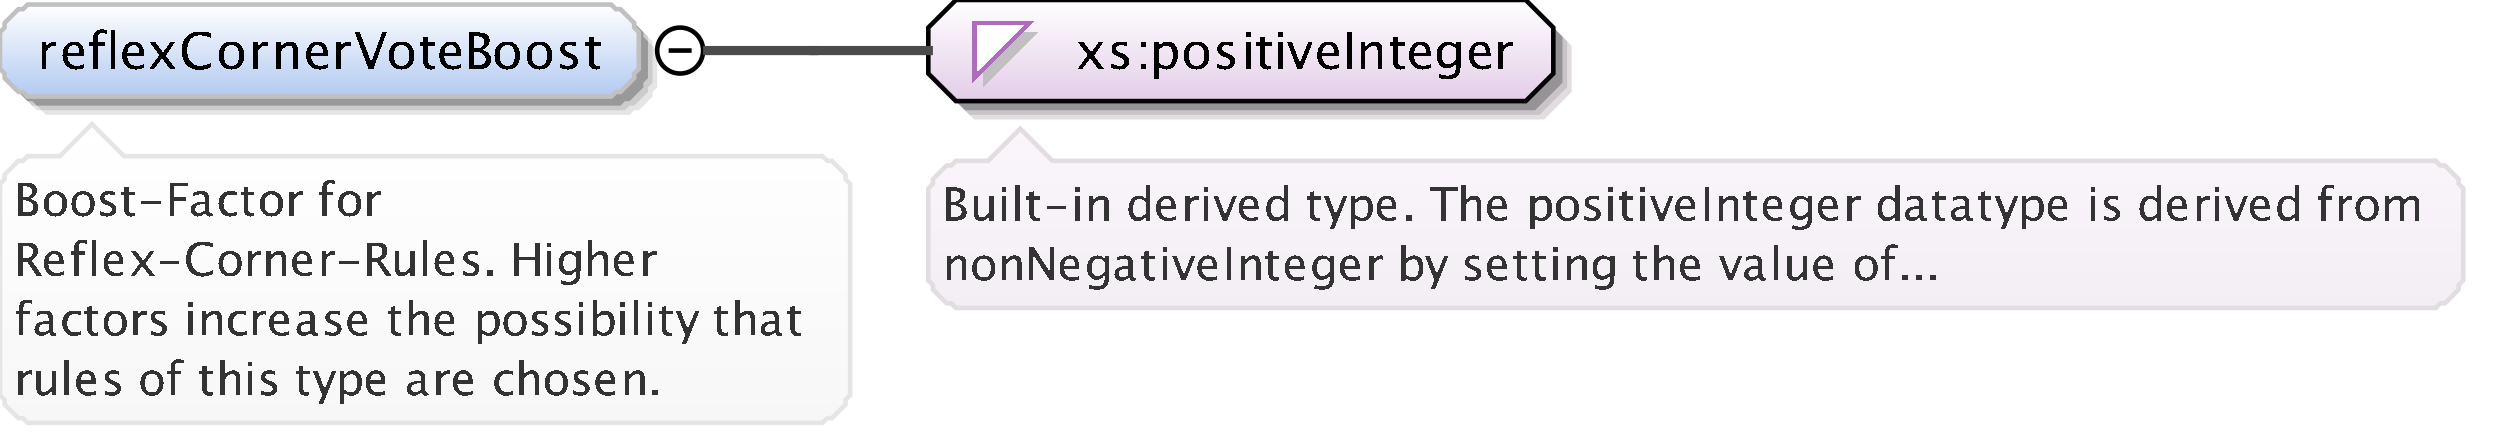 <?xml version="1.0" encoding="UTF-8"?>
<!DOCTYPE svg PUBLIC '-//W3C//DTD SVG 1.0//EN'
          'http://www.w3.org/TR/2001/REC-SVG-20010904/DTD/svg10.dtd'>
<svg color-interpolation="auto" color-rendering="auto" fill="black" fill-opacity="1" font-family="&apos;Dialog&apos;" font-size="12" font-style="normal" font-weight="normal" height="96" image-rendering="auto" shape-rendering="auto" stroke="black" stroke-dasharray="none" stroke-dashoffset="0" stroke-linecap="square" stroke-linejoin="miter" stroke-miterlimit="10" stroke-opacity="1" stroke-width="1" text-rendering="auto" width="544" xmlns="http://www.w3.org/2000/svg" xmlns:xlink="http://www.w3.org/1999/xlink"
><rect width="100%" height="100%" fill="#808080" stroke="none"/><!--Generated by the Batik Graphics2D SVG Generator--><defs id="genericDefs"
  /><g
  ><defs id="defs1"
    ><linearGradient gradientUnits="userSpaceOnUse" id="linearGradient1" spreadMethod="pad" x1="0" x2="0" y1="1" y2="21"
      ><stop offset="0%" stop-color="white" stop-opacity="1"
        /><stop offset="100%" stop-color="rgb(178,202,241)" stop-opacity="1"
      /></linearGradient
      ><linearGradient gradientUnits="userSpaceOnUse" id="linearGradient2" spreadMethod="pad" x1="202" x2="202" y1="0" y2="22"
      ><stop offset="0%" stop-color="white" stop-opacity="1"
        /><stop offset="100%" stop-color="rgb(227,205,232)" stop-opacity="1"
      /></linearGradient
      ><linearGradient gradientUnits="userSpaceOnUse" id="linearGradient3" spreadMethod="pad" x1="202" x2="202" y1="28" y2="67"
      ><stop offset="0%" stop-color="rgb(250,246,251)" stop-opacity="1"
        /><stop offset="100%" stop-color="rgb(242,238,243)" stop-opacity="1"
      /></linearGradient
      ><linearGradient gradientUnits="userSpaceOnUse" id="linearGradient4" spreadMethod="pad" x1="0" x2="0" y1="27" y2="92"
      ><stop offset="0%" stop-color="white" stop-opacity="1"
        /><stop offset="100%" stop-color="rgb(247,247,247)" stop-opacity="1"
      /></linearGradient
      ><clipPath clipPathUnits="userSpaceOnUse" id="clipPath1"
      ><path d="M0 0 L544 0 L544 96 L0 96 L0 0 Z"
      /></clipPath
    ></defs
    ><g fill="white" stroke="white" text-rendering="geometricPrecision"
    ><rect clip-path="url(#clipPath1)" height="96" stroke="none" width="544" x="0" y="0"
    /></g
    ><g fill="rgb(229,229,229)" font-family="sans-serif" font-size="11" stroke="rgb(229,229,229)" text-rendering="geometricPrecision"
    ><polygon clip-path="url(#clipPath1)" points=" 4 11 5 10 5 9 6 8 7 7 8 6 9 6 10 5 137 5 138 6 139 6 140 7 141 8 142 9 142 10 143 11 143 19 142 20 142 21 141 22 140 23 139 24 138 24 137 25 10 25 9 24 8 24 7 23 6 22 5 21 5 20 4 19" stroke="none"
      /><polygon clip-path="url(#clipPath1)" fill="rgb(204,204,204)" points=" 3 10 4 9 4 8 5 7 6 6 7 5 8 5 9 4 136 4 137 5 138 5 139 6 140 7 141 8 141 9 142 10 142 18 141 19 141 20 140 21 139 22 138 23 137 23 136 24 9 24 8 23 7 23 6 22 5 21 4 20 4 19 3 18" stroke="none"
      /><polygon clip-path="url(#clipPath1)" fill="rgb(153,153,153)" points=" 2 9 3 8 3 7 4 6 5 5 6 4 7 4 8 3 135 3 136 4 137 4 138 5 139 6 140 7 140 8 141 9 141 17 140 18 140 19 139 20 138 21 137 22 136 22 135 23 8 23 7 22 6 22 5 21 4 20 3 19 3 18 2 17" stroke="none"
      /><polygon clip-path="url(#clipPath1)" fill="url(#linearGradient1)" points=" 0 7 1 6 1 5 2 4 3 3 4 2 5 2 6 1 133 1 134 2 135 2 136 3 137 4 138 5 138 6 139 7 139 15 138 16 138 17 137 18 136 19 135 20 134 20 133 21 6 21 5 20 4 20 3 19 2 18 1 17 1 16 0 15" shape-rendering="crispEdges" stroke="none"
      /><polygon clip-path="url(#clipPath1)" fill="none" points=" 0 7 1 6 1 5 2 4 3 3 4 2 5 2 6 1 133 1 134 2 135 2 136 3 137 4 138 5 138 6 139 7 139 15 138 16 138 17 137 18 136 19 135 20 134 20 133 21 6 21 5 20 4 20 3 19 2 18 1 17 1 16 0 15" stroke="silver" stroke-linecap="butt"
    /></g
    ><g font-family="sans-serif" font-size="11" shape-rendering="crispEdges" stroke-linecap="butt" text-rendering="geometricPrecision"
    ><path clip-path="url(#clipPath1)" d="M9.058 15 L9.058 9.167 L10.116 9.167 L10.116 10.263 Q10.745 9.038 11.942 9.038 Q12.104 9.038 12.281 9.065 L12.281 10.053 Q12.007 9.962 11.797 9.962 Q10.793 9.962 10.116 11.154 L10.116 15 ZM18.334 14.812 Q17.27 15.134 16.513 15.134 Q15.224 15.134 14.41 14.278 Q13.596 13.421 13.596 12.057 Q13.596 10.73 14.313 9.881 Q15.03 9.033 16.148 9.033 Q17.206 9.033 17.783 9.785 Q18.36 10.537 18.36 11.922 L18.355 12.25 L14.676 12.25 Q14.907 14.329 16.711 14.329 Q17.372 14.329 18.334 13.974 ZM14.724 11.455 L17.297 11.455 Q17.297 9.828 16.083 9.828 Q14.864 9.828 14.724 11.455 ZM21.32 9.962 L21.32 15 L20.257 15 L20.257 9.962 L19.43 9.962 L19.43 9.167 L20.257 9.167 L20.257 8.469 Q20.257 6.385 22.158 6.385 Q22.69 6.385 23.367 6.562 L23.367 7.4 Q22.652 7.18 22.223 7.18 Q21.702 7.18 21.511 7.429 Q21.32 7.679 21.32 8.356 L21.32 9.167 L22.776 9.167 L22.776 9.962 ZM24.058 15 L24.058 6.519 L25.116 6.519 L25.116 15 ZM31.334 14.812 Q30.27 15.134 29.513 15.134 Q28.224 15.134 27.41 14.278 Q26.596 13.421 26.596 12.057 Q26.596 10.73 27.313 9.881 Q28.03 9.033 29.148 9.033 Q30.206 9.033 30.783 9.785 Q31.36 10.537 31.36 11.922 L31.355 12.25 L27.676 12.25 Q27.907 14.329 29.711 14.329 Q30.372 14.329 31.334 13.974 ZM27.724 11.455 L30.297 11.455 Q30.297 9.828 29.083 9.828 Q27.864 9.828 27.724 11.455 ZM32.473 15 L34.691 11.987 L32.537 9.167 L33.794 9.167 L35.497 11.412 L37.038 9.167 L38.069 9.167 L36.05 12.127 L38.247 15 L36.99 15 L35.233 12.69 L33.536 15 ZM43.431 15.199 Q41.578 15.199 40.568 14.111 Q39.559 13.023 39.559 11.031 Q39.559 9.043 40.587 7.948 Q41.616 6.852 43.485 6.852 Q44.554 6.852 45.988 7.201 L45.988 8.259 Q44.355 7.695 43.469 7.695 Q42.174 7.695 41.465 8.571 Q40.756 9.446 40.756 11.041 Q40.756 12.562 41.514 13.44 Q42.271 14.318 43.581 14.318 Q44.709 14.318 45.998 13.625 L45.998 14.592 Q44.822 15.199 43.431 15.199 ZM50.341 15.134 Q49.089 15.134 48.343 14.304 Q47.596 13.475 47.596 12.084 Q47.596 10.676 48.346 9.857 Q49.095 9.038 50.378 9.038 Q51.662 9.038 52.411 9.857 Q53.161 10.676 53.161 12.073 Q53.161 13.502 52.409 14.318 Q51.657 15.134 50.341 15.134 ZM50.357 14.339 Q52.038 14.339 52.038 12.073 Q52.038 9.833 50.378 9.833 Q48.724 9.833 48.724 12.084 Q48.724 14.339 50.357 14.339 ZM55.058 15 L55.058 9.167 L56.116 9.167 L56.116 10.263 Q56.745 9.038 57.942 9.038 Q58.103 9.038 58.281 9.065 L58.281 10.053 Q58.007 9.962 57.797 9.962 Q56.793 9.962 56.116 11.154 L56.116 15 ZM60.058 15 L60.058 9.167 L61.116 9.167 L61.116 10.263 Q61.954 9.038 63.168 9.038 Q63.925 9.038 64.376 9.519 Q64.828 9.999 64.828 10.81 L64.828 15 L63.77 15 L63.77 11.154 Q63.77 10.504 63.579 10.228 Q63.388 9.951 62.948 9.951 Q61.976 9.951 61.116 11.224 L61.116 15 ZM71.334 14.812 Q70.27 15.134 69.513 15.134 Q68.224 15.134 67.41 14.278 Q66.596 13.421 66.596 12.057 Q66.596 10.73 67.313 9.881 Q68.03 9.033 69.147 9.033 Q70.206 9.033 70.783 9.785 Q71.36 10.537 71.36 11.922 L71.355 12.25 L67.676 12.25 Q67.907 14.329 69.711 14.329 Q70.372 14.329 71.334 13.974 ZM67.724 11.455 L70.297 11.455 Q70.297 9.828 69.083 9.828 Q67.864 9.828 67.724 11.455 ZM73.058 15 L73.058 9.167 L74.116 9.167 L74.116 10.263 Q74.745 9.038 75.942 9.038 Q76.103 9.038 76.281 9.065 L76.281 10.053 Q76.007 9.962 75.797 9.962 Q74.793 9.962 74.116 11.154 L74.116 15 ZM80.196 15 L77.193 7.051 L78.321 7.051 L80.781 13.56 L83.155 7.051 L84.144 7.051 L81.259 15 ZM87.341 15.134 Q86.089 15.134 85.343 14.304 Q84.596 13.475 84.596 12.084 Q84.596 10.676 85.346 9.857 Q86.095 9.038 87.378 9.038 Q88.662 9.038 89.411 9.857 Q90.161 10.676 90.161 12.073 Q90.161 13.502 89.409 14.318 Q88.657 15.134 87.341 15.134 ZM87.357 14.339 Q89.038 14.339 89.038 12.073 Q89.038 9.833 87.378 9.833 Q85.724 9.833 85.724 12.084 Q85.724 14.339 87.357 14.339 ZM93.809 15.134 Q93.003 15.134 92.552 14.672 Q92.101 14.21 92.101 13.389 L92.101 9.962 L91.371 9.962 L91.371 9.167 L92.101 9.167 L92.101 8.109 L93.159 8.007 L93.159 9.167 L94.685 9.167 L94.685 9.962 L93.159 9.962 L93.159 13.195 Q93.159 14.339 94.147 14.339 Q94.357 14.339 94.658 14.27 L94.658 15 Q94.169 15.134 93.809 15.134 ZM100.334 14.812 Q99.27 15.134 98.513 15.134 Q97.224 15.134 96.41 14.278 Q95.596 13.421 95.596 12.057 Q95.596 10.73 96.313 9.881 Q97.03 9.033 98.147 9.033 Q99.206 9.033 99.783 9.785 Q100.36 10.537 100.36 11.922 L100.355 12.25 L96.676 12.25 Q96.907 14.329 98.711 14.329 Q99.372 14.329 100.334 13.974 ZM96.724 11.455 L99.297 11.455 Q99.297 9.828 98.083 9.828 Q96.864 9.828 96.724 11.455 ZM102.026 15 L102.026 7.051 L104.088 7.051 Q105.281 7.051 105.917 7.502 Q106.554 7.953 106.554 8.802 Q106.554 10.247 104.921 10.859 Q106.871 11.455 106.871 13.013 Q106.871 13.979 106.226 14.49 Q105.582 15 104.368 15 ZM103.143 14.157 L103.374 14.157 Q104.615 14.157 104.98 14.001 Q105.678 13.706 105.678 12.905 Q105.678 12.196 105.044 11.726 Q104.411 11.256 103.46 11.256 L103.143 11.256 ZM103.143 10.542 L103.503 10.542 Q104.405 10.542 104.902 10.155 Q105.399 9.769 105.399 9.065 Q105.399 7.894 103.584 7.894 L103.143 7.894 ZM110.341 15.134 Q109.089 15.134 108.343 14.304 Q107.596 13.475 107.596 12.084 Q107.596 10.676 108.346 9.857 Q109.095 9.038 110.378 9.038 Q111.662 9.038 112.411 9.857 Q113.161 10.676 113.161 12.073 Q113.161 13.502 112.409 14.318 Q111.657 15.134 110.341 15.134 ZM110.357 14.339 Q112.038 14.339 112.038 12.073 Q112.038 9.833 110.378 9.833 Q108.724 9.833 108.724 12.084 Q108.724 14.339 110.357 14.339 ZM117.341 15.134 Q116.089 15.134 115.343 14.304 Q114.596 13.475 114.596 12.084 Q114.596 10.676 115.346 9.857 Q116.095 9.038 117.378 9.038 Q118.662 9.038 119.411 9.857 Q120.161 10.676 120.161 12.073 Q120.161 13.502 119.409 14.318 Q118.657 15.134 117.341 15.134 ZM117.357 14.339 Q119.038 14.339 119.038 12.073 Q119.038 9.833 117.378 9.833 Q115.724 9.833 115.724 12.084 Q115.724 14.339 117.357 14.339 ZM123.605 15.134 Q122.88 15.134 121.843 14.796 L121.843 13.824 Q122.88 14.339 123.648 14.339 Q124.105 14.339 124.405 14.092 Q124.706 13.845 124.706 13.475 Q124.706 12.932 123.863 12.578 L123.245 12.315 Q121.876 11.745 121.876 10.676 Q121.876 9.914 122.415 9.476 Q122.955 9.038 123.895 9.038 Q124.384 9.038 125.103 9.172 L125.324 9.215 L125.324 10.096 Q124.438 9.833 123.916 9.833 Q122.896 9.833 122.896 10.574 Q122.896 11.052 123.669 11.38 L124.18 11.595 Q125.044 11.96 125.404 12.366 Q125.764 12.771 125.764 13.378 Q125.764 14.146 125.157 14.64 Q124.55 15.134 123.605 15.134 ZM129.809 15.134 Q129.003 15.134 128.552 14.672 Q128.101 14.21 128.101 13.389 L128.101 9.962 L127.371 9.962 L127.371 9.167 L128.101 9.167 L128.101 8.109 L129.159 8.007 L129.159 9.167 L130.685 9.167 L130.685 9.962 L129.159 9.962 L129.159 13.195 Q129.159 14.339 130.148 14.339 Q130.357 14.339 130.658 14.27 L130.658 15 Q130.169 15.134 129.809 15.134 Z" stroke="none"
      /><circle clip-path="url(#clipPath1)" cx="148" cy="11" fill="none" r="5" shape-rendering="auto"
      /><line clip-path="url(#clipPath1)" fill="none" shape-rendering="auto" x1="146" x2="150" y1="11" y2="11"
      /><polygon clip-path="url(#clipPath1)" fill="rgb(225,221,225)" points=" 206 10 206 20 212 26 336 26 342 20 342 10 336 4 212 4" shape-rendering="auto" stroke="none"
      /><polygon clip-path="url(#clipPath1)" fill="rgb(200,196,200)" points=" 205 9 205 19 211 25 335 25 341 19 341 9 335 3 211 3" shape-rendering="auto" stroke="none"
      /><polygon clip-path="url(#clipPath1)" fill="rgb(150,147,150)" points=" 204 8 204 18 210 24 334 24 340 18 340 8 334 2 210 2" shape-rendering="auto" stroke="none"
      /><polygon clip-path="url(#clipPath1)" fill="url(#linearGradient2)" points=" 202 6 202 16 208 22 332 22 338 16 338 6 332 0 208 0" stroke="none"
      /><polygon clip-path="url(#clipPath1)" fill="none" points=" 202 6 202 16 208 22 332 22 338 16 338 6 332 0 208 0" shape-rendering="auto"
      /><polygon clip-path="url(#clipPath1)" fill="silver" points=" 214 7 226 7 214 19" stroke="none"
      /><polygon clip-path="url(#clipPath1)" fill="white" points=" 212 5 224 5 212 17" stroke="none"
      /><polygon clip-path="url(#clipPath1)" fill="none" points=" 212 5 224 5 212 17" stroke="rgb(174,109,188)"
      /><path clip-path="url(#clipPath1)" d="M234.473 15 L236.691 11.987 L234.537 9.167 L235.794 9.167 L237.497 11.412 L239.038 9.167 L240.069 9.167 L238.05 12.127 L240.247 15 L238.99 15 L237.233 12.69 L235.536 15 ZM243.605 15.134 Q242.88 15.134 241.843 14.796 L241.843 13.824 Q242.88 14.339 243.648 14.339 Q244.105 14.339 244.405 14.092 Q244.706 13.845 244.706 13.475 Q244.706 12.932 243.863 12.578 L243.245 12.315 Q241.875 11.745 241.875 10.676 Q241.875 9.914 242.415 9.476 Q242.955 9.038 243.895 9.038 Q244.384 9.038 245.103 9.172 L245.324 9.215 L245.324 10.096 Q244.438 9.833 243.917 9.833 Q242.896 9.833 242.896 10.574 Q242.896 11.052 243.669 11.38 L244.18 11.595 Q245.044 11.96 245.404 12.366 Q245.764 12.771 245.764 13.378 Q245.764 14.146 245.157 14.64 Q244.55 15.134 243.605 15.134 ZM248.208 15 L248.208 13.942 L249.267 13.942 L249.267 15 ZM248.208 10.23 L248.208 9.167 L249.267 9.167 L249.267 10.23 ZM251.058 17.122 L251.058 9.167 L252.116 9.167 L252.116 10.263 Q252.766 9.038 254.066 9.038 Q255.119 9.038 255.723 9.806 Q256.327 10.574 256.327 11.906 Q256.327 13.356 255.642 14.245 Q254.958 15.134 253.84 15.134 Q252.804 15.134 252.116 14.339 L252.116 17.122 ZM252.116 13.609 Q252.933 14.339 253.674 14.339 Q255.199 14.339 255.199 12.014 Q255.199 9.962 253.846 9.962 Q252.959 9.962 252.116 10.923 ZM260.341 15.134 Q259.089 15.134 258.343 14.304 Q257.596 13.475 257.596 12.084 Q257.596 10.676 258.346 9.857 Q259.095 9.038 260.378 9.038 Q261.662 9.038 262.411 9.857 Q263.161 10.676 263.161 12.073 Q263.161 13.502 262.409 14.318 Q261.657 15.134 260.341 15.134 ZM260.357 14.339 Q262.038 14.339 262.038 12.073 Q262.038 9.833 260.378 9.833 Q258.724 9.833 258.724 12.084 Q258.724 14.339 260.357 14.339 ZM266.605 15.134 Q265.88 15.134 264.843 14.796 L264.843 13.824 Q265.88 14.339 266.648 14.339 Q267.104 14.339 267.405 14.092 Q267.706 13.845 267.706 13.475 Q267.706 12.932 266.863 12.578 L266.245 12.315 Q264.875 11.745 264.875 10.676 Q264.875 9.914 265.415 9.476 Q265.955 9.038 266.895 9.038 Q267.384 9.038 268.103 9.172 L268.324 9.215 L268.324 10.096 Q267.438 9.833 266.916 9.833 Q265.896 9.833 265.896 10.574 Q265.896 11.052 266.669 11.38 L267.18 11.595 Q268.044 11.96 268.404 12.366 Q268.764 12.771 268.764 13.378 Q268.764 14.146 268.157 14.64 Q267.55 15.134 266.605 15.134 ZM271.058 15 L271.058 9.167 L272.116 9.167 L272.116 15 ZM271.058 8.109 L271.058 7.051 L272.116 7.051 L272.116 8.109 ZM275.809 15.134 Q275.003 15.134 274.552 14.672 Q274.101 14.21 274.101 13.389 L274.101 9.962 L273.371 9.962 L273.371 9.167 L274.101 9.167 L274.101 8.109 L275.159 8.007 L275.159 9.167 L276.685 9.167 L276.685 9.962 L275.159 9.962 L275.159 13.195 Q275.159 14.339 276.147 14.339 Q276.357 14.339 276.658 14.27 L276.658 15 Q276.169 15.134 275.809 15.134 ZM278.058 15 L278.058 9.167 L279.116 9.167 L279.116 15 ZM278.058 8.109 L278.058 7.051 L279.116 7.051 L279.116 8.109 ZM282.267 15 L280.097 9.167 L281.155 9.167 L282.852 13.706 L284.641 9.167 L285.629 9.167 L283.325 15 ZM291.334 14.812 Q290.27 15.134 289.513 15.134 Q288.224 15.134 287.41 14.278 Q286.596 13.421 286.596 12.057 Q286.596 10.73 287.313 9.881 Q288.03 9.033 289.147 9.033 Q290.206 9.033 290.783 9.785 Q291.36 10.537 291.36 11.922 L291.355 12.25 L287.676 12.25 Q287.907 14.329 289.711 14.329 Q290.372 14.329 291.334 13.974 ZM287.724 11.455 L290.297 11.455 Q290.297 9.828 289.083 9.828 Q287.864 9.828 287.724 11.455 ZM293.021 15 L293.021 7.051 L294.148 7.051 L294.148 15 ZM296.058 15 L296.058 9.167 L297.116 9.167 L297.116 10.263 Q297.954 9.038 299.168 9.038 Q299.925 9.038 300.377 9.519 Q300.828 9.999 300.828 10.81 L300.828 15 L299.769 15 L299.769 11.154 Q299.769 10.504 299.579 10.228 Q299.388 9.951 298.948 9.951 Q297.976 9.951 297.116 11.224 L297.116 15 ZM304.809 15.134 Q304.003 15.134 303.552 14.672 Q303.101 14.21 303.101 13.389 L303.101 9.962 L302.371 9.962 L302.371 9.167 L303.101 9.167 L303.101 8.109 L304.159 8.007 L304.159 9.167 L305.685 9.167 L305.685 9.962 L304.159 9.962 L304.159 13.195 Q304.159 14.339 305.147 14.339 Q305.357 14.339 305.658 14.27 L305.658 15 Q305.169 15.134 304.809 15.134 ZM311.334 14.812 Q310.27 15.134 309.513 15.134 Q308.224 15.134 307.41 14.278 Q306.596 13.421 306.596 12.057 Q306.596 10.73 307.313 9.881 Q308.03 9.033 309.147 9.033 Q310.206 9.033 310.783 9.785 Q311.36 10.537 311.36 11.922 L311.355 12.25 L307.676 12.25 Q307.907 14.329 309.711 14.329 Q310.372 14.329 311.334 13.974 ZM307.724 11.455 L310.297 11.455 Q310.297 9.828 309.083 9.828 Q307.864 9.828 307.724 11.455 ZM313.08 16.939 L313.203 16.02 Q314.122 16.456 315.013 16.456 Q316.802 16.456 316.802 14.56 L316.802 13.641 Q316.216 14.866 314.879 14.866 Q313.832 14.866 313.214 14.103 Q312.596 13.34 312.596 12.046 Q312.596 10.714 313.3 9.876 Q314.003 9.038 315.121 9.038 Q316.098 9.038 316.802 9.833 L316.802 9.167 L317.865 9.167 L317.865 13.41 Q317.865 14.78 317.723 15.438 Q317.581 16.096 317.188 16.515 Q316.496 17.25 315.035 17.25 Q314.014 17.25 313.08 16.939 ZM316.802 12.98 L316.802 10.558 Q316.103 9.833 315.282 9.833 Q314.551 9.833 314.138 10.418 Q313.724 11.004 313.724 12.024 Q313.724 13.942 315.072 13.942 Q315.991 13.942 316.802 12.98 ZM324.334 14.812 Q323.27 15.134 322.513 15.134 Q321.224 15.134 320.41 14.278 Q319.596 13.421 319.596 12.057 Q319.596 10.73 320.313 9.881 Q321.03 9.033 322.147 9.033 Q323.206 9.033 323.783 9.785 Q324.36 10.537 324.36 11.922 L324.355 12.25 L320.676 12.25 Q320.907 14.329 322.711 14.329 Q323.372 14.329 324.334 13.974 ZM320.724 11.455 L323.297 11.455 Q323.297 9.828 322.083 9.828 Q320.864 9.828 320.724 11.455 ZM326.058 15 L326.058 9.167 L327.116 9.167 L327.116 10.263 Q327.745 9.038 328.942 9.038 Q329.103 9.038 329.281 9.065 L329.281 10.053 Q329.007 9.962 328.797 9.962 Q327.793 9.962 327.116 11.154 L327.116 15 Z" stroke="none"
      /><polygon clip-path="url(#clipPath1)" fill="url(#linearGradient3)" points=" 202 41 203 40 203 39 204 38 205 37 206 36 207 36 208 35 215 35 222 28 229 35 530 35 531 36 532 36 533 37 534 38 535 39 535 40 536 41 536 61 535 62 535 63 534 64 533 65 532 66 531 66 530 67 208 67 207 66 206 66 205 65 204 64 203 63 203 62 202 61" stroke="none"
      /><polygon clip-path="url(#clipPath1)" fill="none" points=" 202 41 203 40 203 39 204 38 205 37 206 36 207 36 208 35 215 35 222 28 229 35 530 35 531 36 532 36 533 37 534 38 535 39 535 40 536 41 536 61 535 62 535 63 534 64 533 65 532 66 531 66 530 67 208 67 207 66 206 66 205 65 204 64 203 63 203 62 202 61" shape-rendering="auto" stroke="rgb(225,221,225)"
      /><path clip-path="url(#clipPath1)" d="M205.933 48 L205.933 40.773 L207.808 40.773 Q208.892 40.773 209.47 41.184 Q210.049 41.594 210.049 42.365 Q210.049 43.679 208.565 44.235 Q210.337 44.777 210.337 46.193 Q210.337 47.072 209.751 47.536 Q209.165 48 208.061 48 ZM206.948 47.233 L207.158 47.233 Q208.286 47.233 208.618 47.092 Q209.253 46.823 209.253 46.096 Q209.253 45.451 208.677 45.024 Q208.101 44.597 207.236 44.597 L206.948 44.597 ZM206.948 43.947 L207.275 43.947 Q208.096 43.947 208.547 43.596 Q208.999 43.244 208.999 42.605 Q208.999 41.54 207.349 41.54 L206.948 41.54 ZM215.277 48 L215.277 47.004 Q214.511 48.122 213.417 48.122 Q212.724 48.122 212.314 47.685 Q211.903 47.248 211.903 46.506 L211.903 42.697 L212.865 42.697 L212.865 46.193 Q212.865 46.789 213.039 47.041 Q213.212 47.292 213.617 47.292 Q214.496 47.292 215.277 46.135 L215.277 42.697 L216.239 42.697 L216.239 48 ZM217.962 48 L217.962 42.697 L218.924 42.697 L218.924 48 ZM217.962 41.735 L217.962 40.773 L218.924 40.773 L218.924 41.735 ZM220.962 48 L220.962 40.29 L221.924 40.29 L221.924 48 ZM225.554 48.122 Q224.821 48.122 224.411 47.702 Q224.001 47.282 224.001 46.535 L224.001 43.42 L223.337 43.42 L223.337 42.697 L224.001 42.697 L224.001 41.735 L224.963 41.643 L224.963 42.697 L226.35 42.697 L226.35 43.42 L224.963 43.42 L224.963 46.359 Q224.963 47.399 225.861 47.399 Q226.052 47.399 226.325 47.336 L226.325 48 Q225.881 48.122 225.554 48.122 ZM227.723 45.471 L227.723 44.748 L232.059 44.748 L232.059 45.471 ZM233.962 48 L233.962 42.697 L234.924 42.697 L234.924 48 ZM233.962 41.735 L233.962 40.773 L234.924 40.773 L234.924 41.735 ZM236.962 48 L236.962 42.697 L237.924 42.697 L237.924 43.693 Q238.685 42.58 239.789 42.58 Q240.477 42.58 240.888 43.017 Q241.298 43.454 241.298 44.191 L241.298 48 L240.336 48 L240.336 44.504 Q240.336 43.913 240.163 43.662 Q239.989 43.41 239.589 43.41 Q238.705 43.41 237.924 44.567 L237.924 48 ZM249.365 48 L249.365 47.004 Q248.779 48.122 247.598 48.122 Q246.641 48.122 246.091 47.424 Q245.542 46.726 245.542 45.515 Q245.542 44.191 246.165 43.386 Q246.787 42.58 247.803 42.58 Q248.745 42.58 249.365 43.303 L249.365 40.29 L250.332 40.29 L250.332 48 ZM249.365 43.962 Q248.618 43.303 247.949 43.303 Q246.567 43.303 246.567 45.417 Q246.567 47.277 247.798 47.277 Q248.599 47.277 249.365 46.403 ZM255.849 47.829 Q254.882 48.122 254.193 48.122 Q253.022 48.122 252.282 47.343 Q251.542 46.565 251.542 45.324 Q251.542 44.118 252.194 43.347 Q252.846 42.575 253.861 42.575 Q254.823 42.575 255.348 43.259 Q255.873 43.942 255.873 45.202 L255.868 45.5 L252.523 45.5 Q252.733 47.39 254.374 47.39 Q254.975 47.39 255.849 47.067 ZM252.567 44.777 L254.906 44.777 Q254.906 43.298 253.803 43.298 Q252.694 43.298 252.567 44.777 ZM257.962 48 L257.962 42.697 L258.924 42.697 L258.924 43.693 Q259.495 42.58 260.584 42.58 Q260.731 42.58 260.892 42.605 L260.892 43.503 Q260.643 43.42 260.452 43.42 Q259.539 43.42 258.924 44.504 L258.924 48 ZM261.962 48 L261.962 42.697 L262.924 42.697 L262.924 48 ZM261.962 41.735 L261.962 40.773 L262.924 40.773 L262.924 41.735 ZM266.06 48 L264.088 42.697 L265.05 42.697 L266.593 46.823 L268.219 42.697 L269.117 42.697 L267.022 48 ZM273.849 47.829 Q272.882 48.122 272.193 48.122 Q271.022 48.122 270.282 47.343 Q269.542 46.565 269.542 45.324 Q269.542 44.118 270.194 43.347 Q270.846 42.575 271.861 42.575 Q272.823 42.575 273.348 43.259 Q273.873 43.942 273.873 45.202 L273.868 45.5 L270.523 45.5 Q270.733 47.39 272.374 47.39 Q272.975 47.39 273.849 47.067 ZM270.567 44.777 L272.906 44.777 Q272.906 43.298 271.803 43.298 Q270.694 43.298 270.567 44.777 ZM279.365 48 L279.365 47.004 Q278.779 48.122 277.598 48.122 Q276.641 48.122 276.091 47.424 Q275.542 46.726 275.542 45.515 Q275.542 44.191 276.165 43.386 Q276.787 42.58 277.803 42.58 Q278.745 42.58 279.365 43.303 L279.365 40.29 L280.332 40.29 L280.332 48 ZM279.365 43.962 Q278.618 43.303 277.949 43.303 Q276.567 43.303 276.567 45.417 Q276.567 47.277 277.798 47.277 Q278.599 47.277 279.365 46.403 ZM286.554 48.122 Q285.821 48.122 285.411 47.702 Q285.001 47.282 285.001 46.535 L285.001 43.42 L284.337 43.42 L284.337 42.697 L285.001 42.697 L285.001 41.735 L285.963 41.643 L285.963 42.697 L287.35 42.697 L287.35 43.42 L285.963 43.42 L285.963 46.359 Q285.963 47.399 286.861 47.399 Q287.052 47.399 287.325 47.336 L287.325 48 Q286.881 48.122 286.554 48.122 ZM289.269 49.929 L290.129 48 L288.078 42.697 L289.118 42.697 L290.637 46.691 L292.258 42.697 L293.166 42.697 L290.271 49.929 ZM293.962 49.929 L293.962 42.697 L294.924 42.697 L294.924 43.693 Q295.515 42.58 296.696 42.58 Q297.653 42.58 298.203 43.278 Q298.752 43.977 298.752 45.188 Q298.752 46.506 298.129 47.314 Q297.507 48.122 296.491 48.122 Q295.549 48.122 294.924 47.399 L294.924 49.929 ZM294.924 46.735 Q295.666 47.399 296.34 47.399 Q297.727 47.399 297.727 45.285 Q297.727 43.42 296.496 43.42 Q295.69 43.42 294.924 44.294 ZM303.849 47.829 Q302.882 48.122 302.193 48.122 Q301.022 48.122 300.282 47.343 Q299.542 46.565 299.542 45.324 Q299.542 44.118 300.194 43.347 Q300.846 42.575 301.861 42.575 Q302.823 42.575 303.348 43.259 Q303.873 43.942 303.873 45.202 L303.868 45.5 L300.523 45.5 Q300.733 47.39 302.374 47.39 Q302.975 47.39 303.849 47.067 ZM300.567 44.777 L302.906 44.777 Q302.906 43.298 301.803 43.298 Q300.694 43.298 300.567 44.777 ZM305.977 48 L305.977 46.794 L307.183 46.794 L307.183 48 ZM313.651 48 L313.651 41.54 L311.088 41.54 L311.088 40.773 L317.24 40.773 L317.24 41.54 L314.677 41.54 L314.677 48 ZM317.962 48 L317.962 40.29 L318.924 40.29 L318.924 43.693 Q319.685 42.58 320.789 42.58 Q321.478 42.58 321.888 43.017 Q322.298 43.454 322.298 44.191 L322.298 48 L321.336 48 L321.336 44.504 Q321.336 43.913 321.163 43.662 Q320.989 43.41 320.589 43.41 Q319.705 43.41 318.924 44.567 L318.924 48 ZM327.849 47.829 Q326.882 48.122 326.193 48.122 Q325.022 48.122 324.282 47.343 Q323.542 46.565 323.542 45.324 Q323.542 44.118 324.194 43.347 Q324.846 42.575 325.861 42.575 Q326.823 42.575 327.348 43.259 Q327.873 43.942 327.873 45.202 L327.868 45.5 L324.523 45.5 Q324.733 47.39 326.374 47.39 Q326.975 47.39 327.849 47.067 ZM324.567 44.777 L326.906 44.777 Q326.906 43.298 325.803 43.298 Q324.694 43.298 324.567 44.777 ZM332.962 49.929 L332.962 42.697 L333.924 42.697 L333.924 43.693 Q334.515 42.58 335.696 42.58 Q336.653 42.58 337.203 43.278 Q337.752 43.977 337.752 45.188 Q337.752 46.506 337.129 47.314 Q336.507 48.122 335.491 48.122 Q334.549 48.122 333.924 47.399 L333.924 49.929 ZM333.924 46.735 Q334.666 47.399 335.34 47.399 Q336.727 47.399 336.727 45.285 Q336.727 43.42 335.496 43.42 Q334.69 43.42 333.924 44.294 ZM341.037 48.122 Q339.899 48.122 339.221 47.368 Q338.542 46.613 338.542 45.349 Q338.542 44.069 339.223 43.325 Q339.904 42.58 341.071 42.58 Q342.238 42.58 342.919 43.325 Q343.601 44.069 343.601 45.339 Q343.601 46.638 342.917 47.38 Q342.233 48.122 341.037 48.122 ZM341.052 47.399 Q342.58 47.399 342.58 45.339 Q342.58 43.303 341.071 43.303 Q339.567 43.303 339.567 45.349 Q339.567 47.399 341.052 47.399 ZM346.368 48.122 Q345.709 48.122 344.767 47.815 L344.767 46.931 Q345.709 47.399 346.407 47.399 Q346.822 47.399 347.096 47.175 Q347.369 46.95 347.369 46.613 Q347.369 46.12 346.603 45.798 L346.041 45.559 Q344.796 45.041 344.796 44.069 Q344.796 43.376 345.287 42.978 Q345.777 42.58 346.632 42.58 Q347.076 42.58 347.731 42.702 L347.931 42.741 L347.931 43.542 Q347.125 43.303 346.651 43.303 Q345.724 43.303 345.724 43.977 Q345.724 44.411 346.427 44.709 L346.891 44.904 Q347.677 45.236 348.004 45.605 Q348.331 45.974 348.331 46.525 Q348.331 47.224 347.779 47.673 Q347.228 48.122 346.368 48.122 ZM349.962 48 L349.962 42.697 L350.924 42.697 L350.924 48 ZM349.962 41.735 L349.962 40.773 L350.924 40.773 L350.924 41.735 ZM354.554 48.122 Q353.821 48.122 353.411 47.702 Q353.001 47.282 353.001 46.535 L353.001 43.42 L352.337 43.42 L352.337 42.697 L353.001 42.697 L353.001 41.735 L353.963 41.643 L353.963 42.697 L355.35 42.697 L355.35 43.42 L353.963 43.42 L353.963 46.359 Q353.963 47.399 354.861 47.399 Q355.052 47.399 355.325 47.336 L355.325 48 Q354.881 48.122 354.554 48.122 ZM356.962 48 L356.962 42.697 L357.924 42.697 L357.924 48 ZM356.962 41.735 L356.962 40.773 L357.924 40.773 L357.924 41.735 ZM361.06 48 L359.088 42.697 L360.05 42.697 L361.593 46.823 L363.219 42.697 L364.117 42.697 L362.022 48 ZM368.849 47.829 Q367.882 48.122 367.193 48.122 Q366.022 48.122 365.282 47.343 Q364.542 46.565 364.542 45.324 Q364.542 44.118 365.194 43.347 Q365.846 42.575 366.861 42.575 Q367.823 42.575 368.348 43.259 Q368.873 43.942 368.873 45.202 L368.868 45.5 L365.523 45.5 Q365.733 47.39 367.374 47.39 Q367.975 47.39 368.849 47.067 ZM365.567 44.777 L367.906 44.777 Q367.906 43.298 366.803 43.298 Q365.694 43.298 365.567 44.777 ZM370.928 48 L370.928 40.773 L371.953 40.773 L371.953 48 ZM373.962 48 L373.962 42.697 L374.924 42.697 L374.924 43.693 Q375.685 42.58 376.789 42.58 Q377.478 42.58 377.888 43.017 Q378.298 43.454 378.298 44.191 L378.298 48 L377.336 48 L377.336 44.504 Q377.336 43.913 377.163 43.662 Q376.989 43.41 376.589 43.41 Q375.705 43.41 374.924 44.567 L374.924 48 ZM381.554 48.122 Q380.821 48.122 380.411 47.702 Q380.001 47.282 380.001 46.535 L380.001 43.42 L379.337 43.42 L379.337 42.697 L380.001 42.697 L380.001 41.735 L380.963 41.643 L380.963 42.697 L382.35 42.697 L382.35 43.42 L380.963 43.42 L380.963 46.359 Q380.963 47.399 381.861 47.399 Q382.052 47.399 382.325 47.336 L382.325 48 Q381.881 48.122 381.554 48.122 ZM387.849 47.829 Q386.882 48.122 386.193 48.122 Q385.022 48.122 384.282 47.343 Q383.542 46.565 383.542 45.324 Q383.542 44.118 384.194 43.347 Q384.846 42.575 385.861 42.575 Q386.823 42.575 387.348 43.259 Q387.873 43.942 387.873 45.202 L387.868 45.5 L384.523 45.5 Q384.733 47.39 386.374 47.39 Q386.975 47.39 387.849 47.067 ZM384.567 44.777 L386.906 44.777 Q386.906 43.298 385.803 43.298 Q384.694 43.298 384.567 44.777 ZM389.981 49.763 L390.094 48.928 Q390.929 49.323 391.739 49.323 Q393.365 49.323 393.365 47.6 L393.365 46.765 Q392.833 47.878 391.617 47.878 Q390.665 47.878 390.103 47.185 Q389.542 46.491 389.542 45.315 Q389.542 44.103 390.182 43.342 Q390.821 42.58 391.837 42.58 Q392.726 42.58 393.365 43.303 L393.365 42.697 L394.332 42.697 L394.332 46.555 Q394.332 47.8 394.203 48.398 Q394.073 48.996 393.717 49.377 Q393.087 50.046 391.759 50.046 Q390.831 50.046 389.981 49.763 ZM393.365 46.164 L393.365 43.962 Q392.731 43.303 391.983 43.303 Q391.319 43.303 390.943 43.835 Q390.567 44.367 390.567 45.295 Q390.567 47.038 391.793 47.038 Q392.628 47.038 393.365 46.164 ZM399.849 47.829 Q398.882 48.122 398.193 48.122 Q397.022 48.122 396.282 47.343 Q395.542 46.565 395.542 45.324 Q395.542 44.118 396.194 43.347 Q396.846 42.575 397.861 42.575 Q398.823 42.575 399.348 43.259 Q399.873 43.942 399.873 45.202 L399.868 45.5 L396.523 45.5 Q396.733 47.39 398.374 47.39 Q398.975 47.39 399.849 47.067 ZM396.567 44.777 L398.906 44.777 Q398.906 43.298 397.803 43.298 Q396.694 43.298 396.567 44.777 ZM401.962 48 L401.962 42.697 L402.924 42.697 L402.924 43.693 Q403.495 42.58 404.584 42.58 Q404.731 42.58 404.892 42.605 L404.892 43.503 Q404.643 43.42 404.452 43.42 Q403.539 43.42 402.924 44.504 L402.924 48 ZM412.365 48 L412.365 47.004 Q411.779 48.122 410.598 48.122 Q409.641 48.122 409.091 47.424 Q408.542 46.726 408.542 45.515 Q408.542 44.191 409.165 43.386 Q409.787 42.58 410.803 42.58 Q411.745 42.58 412.365 43.303 L412.365 40.29 L413.332 40.29 L413.332 48 ZM412.365 43.962 Q411.618 43.303 410.949 43.303 Q409.567 43.303 409.567 45.417 Q409.567 47.277 410.798 47.277 Q411.599 47.277 412.365 46.403 ZM417.696 47.326 Q416.832 48.122 416.031 48.122 Q415.372 48.122 414.938 47.709 Q414.503 47.297 414.503 46.667 Q414.503 45.798 415.233 45.331 Q415.963 44.865 417.325 44.865 L417.555 44.865 L417.555 44.226 Q417.555 43.303 416.607 43.303 Q415.846 43.303 414.962 43.772 L414.962 42.976 Q415.934 42.58 416.783 42.58 Q417.672 42.58 418.094 42.98 Q418.517 43.381 418.517 44.226 L418.517 46.628 Q418.517 47.453 419.024 47.453 Q419.088 47.453 419.21 47.434 L419.278 47.966 Q418.951 48.122 418.556 48.122 Q417.882 48.122 417.696 47.326 ZM417.555 46.804 L417.555 45.432 L417.232 45.422 Q416.441 45.422 415.953 45.722 Q415.465 46.023 415.465 46.511 Q415.465 46.857 415.709 47.097 Q415.953 47.336 416.305 47.336 Q416.905 47.336 417.555 46.804 ZM422.554 48.122 Q421.821 48.122 421.411 47.702 Q421.001 47.282 421.001 46.535 L421.001 43.42 L420.337 43.42 L420.337 42.697 L421.001 42.697 L421.001 41.735 L421.963 41.643 L421.963 42.697 L423.35 42.697 L423.35 43.42 L421.963 43.42 L421.963 46.359 Q421.963 47.399 422.861 47.399 Q423.052 47.399 423.325 47.336 L423.325 48 Q422.881 48.122 422.554 48.122 ZM427.696 47.326 Q426.832 48.122 426.031 48.122 Q425.372 48.122 424.938 47.709 Q424.503 47.297 424.503 46.667 Q424.503 45.798 425.233 45.331 Q425.963 44.865 427.325 44.865 L427.555 44.865 L427.555 44.226 Q427.555 43.303 426.607 43.303 Q425.846 43.303 424.962 43.772 L424.962 42.976 Q425.934 42.58 426.783 42.58 Q427.672 42.58 428.094 42.98 Q428.517 43.381 428.517 44.226 L428.517 46.628 Q428.517 47.453 429.024 47.453 Q429.088 47.453 429.21 47.434 L429.278 47.966 Q428.951 48.122 428.556 48.122 Q427.882 48.122 427.696 47.326 ZM427.555 46.804 L427.555 45.432 L427.232 45.422 Q426.441 45.422 425.953 45.722 Q425.465 46.023 425.465 46.511 Q425.465 46.857 425.709 47.097 Q425.953 47.336 426.305 47.336 Q426.905 47.336 427.555 46.804 ZM432.554 48.122 Q431.821 48.122 431.411 47.702 Q431.001 47.282 431.001 46.535 L431.001 43.42 L430.337 43.42 L430.337 42.697 L431.001 42.697 L431.001 41.735 L431.963 41.643 L431.963 42.697 L433.35 42.697 L433.35 43.42 L431.963 43.42 L431.963 46.359 Q431.963 47.399 432.861 47.399 Q433.052 47.399 433.325 47.336 L433.325 48 Q432.881 48.122 432.554 48.122 ZM435.269 49.929 L436.129 48 L434.078 42.697 L435.118 42.697 L436.637 46.691 L438.258 42.697 L439.166 42.697 L436.271 49.929 ZM439.962 49.929 L439.962 42.697 L440.924 42.697 L440.924 43.693 Q441.515 42.58 442.696 42.58 Q443.653 42.58 444.203 43.278 Q444.752 43.977 444.752 45.188 Q444.752 46.506 444.129 47.314 Q443.507 48.122 442.491 48.122 Q441.549 48.122 440.924 47.399 L440.924 49.929 ZM440.924 46.735 Q441.666 47.399 442.34 47.399 Q443.727 47.399 443.727 45.285 Q443.727 43.42 442.496 43.42 Q441.69 43.42 440.924 44.294 ZM449.849 47.829 Q448.882 48.122 448.193 48.122 Q447.022 48.122 446.282 47.343 Q445.542 46.565 445.542 45.324 Q445.542 44.118 446.194 43.347 Q446.846 42.575 447.861 42.575 Q448.823 42.575 449.348 43.259 Q449.873 43.942 449.873 45.202 L449.868 45.5 L446.523 45.5 Q446.733 47.39 448.374 47.39 Q448.975 47.39 449.849 47.067 ZM446.567 44.777 L448.906 44.777 Q448.906 43.298 447.803 43.298 Q446.694 43.298 446.567 44.777 ZM454.962 48 L454.962 42.697 L455.924 42.697 L455.924 48 ZM454.962 41.735 L454.962 40.773 L455.924 40.773 L455.924 41.735 ZM459.368 48.122 Q458.709 48.122 457.767 47.815 L457.767 46.931 Q458.709 47.399 459.407 47.399 Q459.822 47.399 460.096 47.175 Q460.369 46.95 460.369 46.613 Q460.369 46.12 459.603 45.798 L459.041 45.559 Q457.796 45.041 457.796 44.069 Q457.796 43.376 458.287 42.978 Q458.777 42.58 459.632 42.58 Q460.076 42.58 460.731 42.702 L460.931 42.741 L460.931 43.542 Q460.125 43.303 459.651 43.303 Q458.724 43.303 458.724 43.977 Q458.724 44.411 459.427 44.709 L459.891 44.904 Q460.677 45.236 461.004 45.605 Q461.331 45.974 461.331 46.525 Q461.331 47.224 460.779 47.673 Q460.228 48.122 459.368 48.122 ZM469.365 48 L469.365 47.004 Q468.779 48.122 467.598 48.122 Q466.641 48.122 466.091 47.424 Q465.542 46.726 465.542 45.515 Q465.542 44.191 466.165 43.386 Q466.787 42.58 467.803 42.58 Q468.745 42.58 469.365 43.303 L469.365 40.29 L470.332 40.29 L470.332 48 ZM469.365 43.962 Q468.618 43.303 467.949 43.303 Q466.567 43.303 466.567 45.417 Q466.567 47.277 467.798 47.277 Q468.599 47.277 469.365 46.403 ZM475.849 47.829 Q474.882 48.122 474.193 48.122 Q473.022 48.122 472.282 47.343 Q471.542 46.565 471.542 45.324 Q471.542 44.118 472.194 43.347 Q472.846 42.575 473.861 42.575 Q474.823 42.575 475.348 43.259 Q475.873 43.942 475.873 45.202 L475.868 45.5 L472.523 45.5 Q472.733 47.39 474.374 47.39 Q474.975 47.39 475.849 47.067 ZM472.567 44.777 L474.906 44.777 Q474.906 43.298 473.803 43.298 Q472.694 43.298 472.567 44.777 ZM477.962 48 L477.962 42.697 L478.924 42.697 L478.924 43.693 Q479.495 42.58 480.584 42.58 Q480.731 42.58 480.892 42.605 L480.892 43.503 Q480.643 43.42 480.452 43.42 Q479.539 43.42 478.924 44.504 L478.924 48 ZM481.962 48 L481.962 42.697 L482.924 42.697 L482.924 48 ZM481.962 41.735 L481.962 40.773 L482.924 40.773 L482.924 41.735 ZM486.06 48 L484.088 42.697 L485.05 42.697 L486.593 46.823 L488.219 42.697 L489.117 42.697 L487.022 48 ZM493.849 47.829 Q492.882 48.122 492.193 48.122 Q491.022 48.122 490.282 47.343 Q489.542 46.565 489.542 45.324 Q489.542 44.118 490.194 43.347 Q490.846 42.575 491.861 42.575 Q492.823 42.575 493.348 43.259 Q493.873 43.942 493.873 45.202 L493.868 45.5 L490.523 45.5 Q490.733 47.39 492.374 47.39 Q492.975 47.39 493.849 47.067 ZM490.567 44.777 L492.906 44.777 Q492.906 43.298 491.803 43.298 Q490.694 43.298 490.567 44.777 ZM499.365 48 L499.365 47.004 Q498.779 48.122 497.598 48.122 Q496.641 48.122 496.091 47.424 Q495.542 46.726 495.542 45.515 Q495.542 44.191 496.165 43.386 Q496.787 42.58 497.803 42.58 Q498.745 42.58 499.365 43.303 L499.365 40.29 L500.332 40.29 L500.332 48 ZM499.365 43.962 Q498.618 43.303 497.949 43.303 Q496.567 43.303 496.567 45.417 Q496.567 47.277 497.798 47.277 Q498.599 47.277 499.365 46.403 ZM506.109 43.42 L506.109 48 L505.143 48 L505.143 43.42 L504.391 43.42 L504.391 42.697 L505.143 42.697 L505.143 42.062 Q505.143 40.168 506.871 40.168 Q507.354 40.168 507.97 40.329 L507.97 41.091 Q507.32 40.891 506.93 40.891 Q506.456 40.891 506.283 41.118 Q506.109 41.345 506.109 41.96 L506.109 42.697 L507.433 42.697 L507.433 43.42 ZM508.962 48 L508.962 42.697 L509.924 42.697 L509.924 43.693 Q510.495 42.58 511.584 42.58 Q511.731 42.58 511.892 42.605 L511.892 43.503 Q511.643 43.42 511.452 43.42 Q510.539 43.42 509.924 44.504 L509.924 48 ZM515.037 48.122 Q513.899 48.122 513.221 47.368 Q512.542 46.613 512.542 45.349 Q512.542 44.069 513.223 43.325 Q513.904 42.58 515.071 42.58 Q516.238 42.58 516.919 43.325 Q517.601 44.069 517.601 45.339 Q517.601 46.638 516.917 47.38 Q516.233 48.122 515.037 48.122 ZM515.052 47.399 Q516.58 47.399 516.58 45.339 Q516.58 43.303 515.071 43.303 Q513.567 43.303 513.567 45.349 Q513.567 47.399 515.052 47.399 ZM518.962 48 L518.962 42.697 L519.924 42.697 L519.924 43.693 Q520.627 42.58 521.731 42.58 Q522.795 42.58 523.181 43.693 Q523.864 42.575 524.958 42.575 Q525.661 42.575 526.047 42.988 Q526.433 43.4 526.433 44.143 L526.433 48 L525.466 48 L525.466 44.294 Q525.466 43.386 524.748 43.386 Q524.001 43.386 523.181 44.445 L523.181 48 L522.214 48 L522.214 44.294 Q522.214 43.381 521.481 43.381 Q520.754 43.381 519.924 44.445 L519.924 48 Z" fill="rgb(51,51,51)" stroke="none"
      /><path clip-path="url(#clipPath1)" d="M205.962 61 L205.962 55.697 L206.924 55.697 L206.924 56.693 Q207.685 55.58 208.789 55.58 Q209.477 55.58 209.888 56.017 Q210.298 56.454 210.298 57.191 L210.298 61 L209.336 61 L209.336 57.504 Q209.336 56.913 209.163 56.662 Q208.989 56.41 208.589 56.41 Q207.705 56.41 206.924 57.567 L206.924 61 ZM214.037 61.122 Q212.899 61.122 212.221 60.368 Q211.542 59.613 211.542 58.349 Q211.542 57.069 212.223 56.325 Q212.904 55.58 214.071 55.58 Q215.238 55.58 215.919 56.325 Q216.601 57.069 216.601 58.339 Q216.601 59.638 215.917 60.38 Q215.233 61.122 214.037 61.122 ZM214.052 60.399 Q215.58 60.399 215.58 58.339 Q215.58 56.303 214.071 56.303 Q212.567 56.303 212.567 58.349 Q212.567 60.399 214.052 60.399 ZM217.962 61 L217.962 55.697 L218.924 55.697 L218.924 56.693 Q219.685 55.58 220.789 55.58 Q221.477 55.58 221.888 56.017 Q222.298 56.454 222.298 57.191 L222.298 61 L221.336 61 L221.336 57.504 Q221.336 56.913 221.163 56.662 Q220.989 56.41 220.589 56.41 Q219.705 56.41 218.924 57.567 L218.924 61 ZM223.933 61 L223.933 53.773 L224.939 53.773 L228.576 59.355 L228.576 53.773 L229.455 53.773 L229.455 61 L228.454 61 L224.811 55.419 L224.811 61 ZM234.849 60.829 Q233.882 61.122 233.193 61.122 Q232.022 61.122 231.282 60.343 Q230.542 59.565 230.542 58.324 Q230.542 57.118 231.194 56.347 Q231.846 55.575 232.861 55.575 Q233.823 55.575 234.348 56.259 Q234.873 56.942 234.873 58.202 L234.868 58.5 L231.523 58.5 Q231.733 60.39 233.374 60.39 Q233.975 60.39 234.849 60.067 ZM231.567 57.777 L233.906 57.777 Q233.906 56.298 232.803 56.298 Q231.694 56.298 231.567 57.777 ZM236.981 62.763 L237.094 61.928 Q237.929 62.323 238.739 62.323 Q240.365 62.323 240.365 60.6 L240.365 59.765 Q239.833 60.878 238.617 60.878 Q237.665 60.878 237.103 60.185 Q236.542 59.491 236.542 58.315 Q236.542 57.103 237.182 56.342 Q237.821 55.58 238.837 55.58 Q239.726 55.58 240.365 56.303 L240.365 55.697 L241.332 55.697 L241.332 59.555 Q241.332 60.8 241.203 61.398 Q241.073 61.996 240.717 62.377 Q240.087 63.046 238.759 63.046 Q237.831 63.046 236.981 62.763 ZM240.365 59.164 L240.365 56.962 Q239.731 56.303 238.983 56.303 Q238.319 56.303 237.943 56.835 Q237.567 57.367 237.567 58.295 Q237.567 60.038 238.793 60.038 Q239.628 60.038 240.365 59.164 ZM245.696 60.326 Q244.832 61.122 244.031 61.122 Q243.372 61.122 242.938 60.709 Q242.503 60.297 242.503 59.667 Q242.503 58.798 243.233 58.331 Q243.963 57.865 245.325 57.865 L245.555 57.865 L245.555 57.226 Q245.555 56.303 244.607 56.303 Q243.846 56.303 242.962 56.772 L242.962 55.976 Q243.934 55.58 244.783 55.58 Q245.672 55.58 246.094 55.98 Q246.517 56.381 246.517 57.226 L246.517 59.628 Q246.517 60.453 247.024 60.453 Q247.088 60.453 247.21 60.434 L247.278 60.966 Q246.951 61.122 246.556 61.122 Q245.882 61.122 245.696 60.326 ZM245.555 59.804 L245.555 58.432 L245.232 58.422 Q244.441 58.422 243.953 58.722 Q243.465 59.023 243.465 59.511 Q243.465 59.857 243.709 60.097 Q243.953 60.336 244.305 60.336 Q244.905 60.336 245.555 59.804 ZM250.554 61.122 Q249.821 61.122 249.411 60.702 Q249.001 60.282 249.001 59.535 L249.001 56.42 L248.337 56.42 L248.337 55.697 L249.001 55.697 L249.001 54.735 L249.963 54.643 L249.963 55.697 L251.35 55.697 L251.35 56.42 L249.963 56.42 L249.963 59.359 Q249.963 60.399 250.861 60.399 Q251.052 60.399 251.325 60.336 L251.325 61 Q250.881 61.122 250.554 61.122 ZM252.962 61 L252.962 55.697 L253.924 55.697 L253.924 61 ZM252.962 54.735 L252.962 53.773 L253.924 53.773 L253.924 54.735 ZM257.06 61 L255.088 55.697 L256.05 55.697 L257.593 59.823 L259.219 55.697 L260.117 55.697 L258.022 61 ZM264.849 60.829 Q263.882 61.122 263.193 61.122 Q262.022 61.122 261.282 60.343 Q260.542 59.565 260.542 58.324 Q260.542 57.118 261.194 56.347 Q261.846 55.575 262.861 55.575 Q263.823 55.575 264.348 56.259 Q264.873 56.942 264.873 58.202 L264.868 58.5 L261.523 58.5 Q261.733 60.39 263.374 60.39 Q263.975 60.39 264.849 60.067 ZM261.567 57.777 L263.906 57.777 Q263.906 56.298 262.803 56.298 Q261.694 56.298 261.567 57.777 ZM266.928 61 L266.928 53.773 L267.953 53.773 L267.953 61 ZM269.962 61 L269.962 55.697 L270.924 55.697 L270.924 56.693 Q271.685 55.58 272.789 55.58 Q273.478 55.58 273.888 56.017 Q274.298 56.454 274.298 57.191 L274.298 61 L273.336 61 L273.336 57.504 Q273.336 56.913 273.163 56.662 Q272.989 56.41 272.589 56.41 Q271.705 56.41 270.924 57.567 L270.924 61 ZM277.554 61.122 Q276.821 61.122 276.411 60.702 Q276.001 60.282 276.001 59.535 L276.001 56.42 L275.337 56.42 L275.337 55.697 L276.001 55.697 L276.001 54.735 L276.963 54.643 L276.963 55.697 L278.35 55.697 L278.35 56.42 L276.963 56.42 L276.963 59.359 Q276.963 60.399 277.861 60.399 Q278.052 60.399 278.325 60.336 L278.325 61 Q277.881 61.122 277.554 61.122 ZM283.849 60.829 Q282.882 61.122 282.193 61.122 Q281.022 61.122 280.282 60.343 Q279.542 59.565 279.542 58.324 Q279.542 57.118 280.194 56.347 Q280.846 55.575 281.861 55.575 Q282.823 55.575 283.348 56.259 Q283.873 56.942 283.873 58.202 L283.868 58.5 L280.523 58.5 Q280.733 60.39 282.374 60.39 Q282.975 60.39 283.849 60.067 ZM280.567 57.777 L282.906 57.777 Q282.906 56.298 281.803 56.298 Q280.694 56.298 280.567 57.777 ZM285.981 62.763 L286.094 61.928 Q286.929 62.323 287.739 62.323 Q289.365 62.323 289.365 60.6 L289.365 59.765 Q288.833 60.878 287.617 60.878 Q286.665 60.878 286.103 60.185 Q285.542 59.491 285.542 58.315 Q285.542 57.103 286.182 56.342 Q286.821 55.58 287.837 55.58 Q288.726 55.58 289.365 56.303 L289.365 55.697 L290.332 55.697 L290.332 59.555 Q290.332 60.8 290.203 61.398 Q290.073 61.996 289.717 62.377 Q289.087 63.046 287.759 63.046 Q286.831 63.046 285.981 62.763 ZM289.365 59.164 L289.365 56.962 Q288.731 56.303 287.983 56.303 Q287.319 56.303 286.943 56.835 Q286.567 57.367 286.567 58.295 Q286.567 60.038 287.793 60.038 Q288.628 60.038 289.365 59.164 ZM295.849 60.829 Q294.882 61.122 294.193 61.122 Q293.022 61.122 292.282 60.343 Q291.542 59.565 291.542 58.324 Q291.542 57.118 292.194 56.347 Q292.846 55.575 293.861 55.575 Q294.823 55.575 295.348 56.259 Q295.873 56.942 295.873 58.202 L295.868 58.5 L292.523 58.5 Q292.733 60.39 294.374 60.39 Q294.975 60.39 295.849 60.067 ZM292.567 57.777 L294.906 57.777 Q294.906 56.298 293.803 56.298 Q292.694 56.298 292.567 57.777 ZM297.962 61 L297.962 55.697 L298.924 55.697 L298.924 56.693 Q299.495 55.58 300.584 55.58 Q300.731 55.58 300.892 55.605 L300.892 56.503 Q300.643 56.42 300.452 56.42 Q299.539 56.42 298.924 57.504 L298.924 61 ZM304.962 61.059 L304.962 53.29 L305.924 53.29 L305.924 56.693 Q306.515 55.58 307.696 55.58 Q308.653 55.58 309.203 56.278 Q309.752 56.977 309.752 58.188 Q309.752 59.506 309.129 60.314 Q308.507 61.122 307.491 61.122 Q306.549 61.122 305.924 60.399 L305.807 61.059 ZM305.924 59.735 Q306.666 60.399 307.34 60.399 Q308.727 60.399 308.727 58.285 Q308.727 56.42 307.496 56.42 Q306.69 56.42 305.924 57.294 ZM311.269 62.929 L312.129 61 L310.078 55.697 L311.118 55.697 L312.637 59.691 L314.258 55.697 L315.166 55.697 L312.271 62.929 ZM320.368 61.122 Q319.709 61.122 318.767 60.815 L318.767 59.931 Q319.709 60.399 320.407 60.399 Q320.822 60.399 321.096 60.175 Q321.369 59.95 321.369 59.613 Q321.369 59.12 320.603 58.798 L320.041 58.559 Q318.796 58.041 318.796 57.069 Q318.796 56.376 319.287 55.978 Q319.777 55.58 320.632 55.58 Q321.076 55.58 321.731 55.702 L321.931 55.741 L321.931 56.542 Q321.125 56.303 320.651 56.303 Q319.724 56.303 319.724 56.977 Q319.724 57.411 320.427 57.709 L320.891 57.904 Q321.677 58.236 322.004 58.605 Q322.331 58.974 322.331 59.525 Q322.331 60.224 321.779 60.673 Q321.228 61.122 320.368 61.122 ZM327.849 60.829 Q326.882 61.122 326.193 61.122 Q325.022 61.122 324.282 60.343 Q323.542 59.565 323.542 58.324 Q323.542 57.118 324.194 56.347 Q324.846 55.575 325.861 55.575 Q326.823 55.575 327.348 56.259 Q327.873 56.942 327.873 58.202 L327.868 58.5 L324.523 58.5 Q324.733 60.39 326.374 60.39 Q326.975 60.39 327.849 60.067 ZM324.567 57.777 L326.906 57.777 Q326.906 56.298 325.803 56.298 Q324.694 56.298 324.567 57.777 ZM331.554 61.122 Q330.821 61.122 330.411 60.702 Q330.001 60.282 330.001 59.535 L330.001 56.42 L329.337 56.42 L329.337 55.697 L330.001 55.697 L330.001 54.735 L330.963 54.643 L330.963 55.697 L332.35 55.697 L332.35 56.42 L330.963 56.42 L330.963 59.359 Q330.963 60.399 331.861 60.399 Q332.052 60.399 332.325 60.336 L332.325 61 Q331.881 61.122 331.554 61.122 ZM335.554 61.122 Q334.821 61.122 334.411 60.702 Q334.001 60.282 334.001 59.535 L334.001 56.42 L333.337 56.42 L333.337 55.697 L334.001 55.697 L334.001 54.735 L334.963 54.643 L334.963 55.697 L336.35 55.697 L336.35 56.42 L334.963 56.42 L334.963 59.359 Q334.963 60.399 335.861 60.399 Q336.052 60.399 336.325 60.336 L336.325 61 Q335.881 61.122 335.554 61.122 ZM337.962 61 L337.962 55.697 L338.924 55.697 L338.924 61 ZM337.962 54.735 L337.962 53.773 L338.924 53.773 L338.924 54.735 ZM340.962 61 L340.962 55.697 L341.924 55.697 L341.924 56.693 Q342.685 55.58 343.789 55.58 Q344.478 55.58 344.888 56.017 Q345.298 56.454 345.298 57.191 L345.298 61 L344.336 61 L344.336 57.504 Q344.336 56.913 344.163 56.662 Q343.989 56.41 343.589 56.41 Q342.705 56.41 341.924 57.567 L341.924 61 ZM346.981 62.763 L347.094 61.928 Q347.929 62.323 348.739 62.323 Q350.365 62.323 350.365 60.6 L350.365 59.765 Q349.833 60.878 348.617 60.878 Q347.665 60.878 347.103 60.185 Q346.542 59.491 346.542 58.315 Q346.542 57.103 347.182 56.342 Q347.821 55.58 348.837 55.58 Q349.726 55.58 350.365 56.303 L350.365 55.697 L351.332 55.697 L351.332 59.555 Q351.332 60.8 351.203 61.398 Q351.073 61.996 350.717 62.377 Q350.087 63.046 348.759 63.046 Q347.831 63.046 346.981 62.763 ZM350.365 59.164 L350.365 56.962 Q349.731 56.303 348.983 56.303 Q348.319 56.303 347.943 56.835 Q347.567 57.367 347.567 58.295 Q347.567 60.038 348.793 60.038 Q349.628 60.038 350.365 59.164 ZM357.554 61.122 Q356.821 61.122 356.411 60.702 Q356.001 60.282 356.001 59.535 L356.001 56.42 L355.337 56.42 L355.337 55.697 L356.001 55.697 L356.001 54.735 L356.963 54.643 L356.963 55.697 L358.35 55.697 L358.35 56.42 L356.963 56.42 L356.963 59.359 Q356.963 60.399 357.861 60.399 Q358.052 60.399 358.325 60.336 L358.325 61 Q357.881 61.122 357.554 61.122 ZM359.962 61 L359.962 53.29 L360.924 53.29 L360.924 56.693 Q361.685 55.58 362.789 55.58 Q363.478 55.58 363.888 56.017 Q364.298 56.454 364.298 57.191 L364.298 61 L363.336 61 L363.336 57.504 Q363.336 56.913 363.163 56.662 Q362.989 56.41 362.589 56.41 Q361.705 56.41 360.924 57.567 L360.924 61 ZM369.849 60.829 Q368.882 61.122 368.193 61.122 Q367.022 61.122 366.282 60.343 Q365.542 59.565 365.542 58.324 Q365.542 57.118 366.194 56.347 Q366.846 55.575 367.861 55.575 Q368.823 55.575 369.348 56.259 Q369.873 56.942 369.873 58.202 L369.868 58.5 L366.523 58.5 Q366.733 60.39 368.374 60.39 Q368.975 60.39 369.849 60.067 ZM366.567 57.777 L368.906 57.777 Q368.906 56.298 367.803 56.298 Q366.694 56.298 366.567 57.777 ZM376.06 61 L374.088 55.697 L375.05 55.697 L376.593 59.823 L378.219 55.697 L379.117 55.697 L377.022 61 ZM382.696 60.326 Q381.832 61.122 381.031 61.122 Q380.372 61.122 379.938 60.709 Q379.503 60.297 379.503 59.667 Q379.503 58.798 380.233 58.331 Q380.963 57.865 382.325 57.865 L382.555 57.865 L382.555 57.226 Q382.555 56.303 381.607 56.303 Q380.846 56.303 379.962 56.772 L379.962 55.976 Q380.934 55.58 381.783 55.58 Q382.672 55.58 383.094 55.98 Q383.517 56.381 383.517 57.226 L383.517 59.628 Q383.517 60.453 384.024 60.453 Q384.088 60.453 384.21 60.434 L384.278 60.966 Q383.951 61.122 383.556 61.122 Q382.882 61.122 382.696 60.326 ZM382.555 59.804 L382.555 58.432 L382.232 58.422 Q381.441 58.422 380.953 58.722 Q380.465 59.023 380.465 59.511 Q380.465 59.857 380.709 60.097 Q380.953 60.336 381.305 60.336 Q381.905 60.336 382.555 59.804 ZM385.962 61 L385.962 53.29 L386.924 53.29 L386.924 61 ZM392.277 61 L392.277 60.004 Q391.511 61.122 390.417 61.122 Q389.724 61.122 389.313 60.685 Q388.903 60.248 388.903 59.506 L388.903 55.697 L389.865 55.697 L389.865 59.193 Q389.865 59.789 390.039 60.041 Q390.212 60.292 390.617 60.292 Q391.496 60.292 392.277 59.135 L392.277 55.697 L393.239 55.697 L393.239 61 ZM398.849 60.829 Q397.882 61.122 397.193 61.122 Q396.022 61.122 395.282 60.343 Q394.542 59.565 394.542 58.324 Q394.542 57.118 395.194 56.347 Q395.846 55.575 396.861 55.575 Q397.823 55.575 398.348 56.259 Q398.873 56.942 398.873 58.202 L398.868 58.5 L395.523 58.5 Q395.733 60.39 397.374 60.39 Q397.975 60.39 398.849 60.067 ZM395.567 57.777 L397.906 57.777 Q397.906 56.298 396.803 56.298 Q395.694 56.298 395.567 57.777 ZM406.037 61.122 Q404.899 61.122 404.221 60.368 Q403.542 59.613 403.542 58.349 Q403.542 57.069 404.223 56.325 Q404.904 55.58 406.071 55.58 Q407.238 55.58 407.919 56.325 Q408.601 57.069 408.601 58.339 Q408.601 59.638 407.917 60.38 Q407.233 61.122 406.037 61.122 ZM406.052 60.399 Q407.58 60.399 407.58 58.339 Q407.58 56.303 406.071 56.303 Q404.567 56.303 404.567 58.349 Q404.567 60.399 406.052 60.399 ZM411.109 56.42 L411.109 61 L410.143 61 L410.143 56.42 L409.391 56.42 L409.391 55.697 L410.143 55.697 L410.143 55.062 Q410.143 53.168 411.871 53.168 Q412.354 53.168 412.97 53.329 L412.97 54.091 Q412.32 53.891 411.93 53.891 Q411.456 53.891 411.283 54.118 Q411.109 54.345 411.109 54.96 L411.109 55.697 L412.433 55.697 L412.433 56.42 ZM413.977 61 L413.977 59.794 L415.183 59.794 L415.183 61 ZM416.977 61 L416.977 59.794 L418.183 59.794 L418.183 61 ZM419.977 61 L419.977 59.794 L421.183 59.794 L421.183 61 Z" fill="rgb(51,51,51)" stroke="none"
    /></g
    ><g fill="rgb(75,75,75)" font-family="sans-serif" font-size="11" stroke="rgb(75,75,75)" stroke-linecap="butt" stroke-width="2" text-rendering="geometricPrecision"
    ><line clip-path="url(#clipPath1)" fill="none" x1="154" x2="177" y1="11" y2="11"
      /><line clip-path="url(#clipPath1)" fill="none" x1="177" x2="177" y1="11" y2="11"
      /><line clip-path="url(#clipPath1)" fill="none" x1="177" x2="202" y1="11" y2="11"
    /></g
    ><g fill="url(#linearGradient4)" font-family="sans-serif" font-size="11" shape-rendering="crispEdges" stroke="url(#linearGradient4)" stroke-linecap="butt" text-rendering="geometricPrecision"
    ><polygon clip-path="url(#clipPath1)" points=" 0 40 1 39 1 38 2 37 3 36 4 35 5 35 6 34 13 34 20 27 27 34 179 34 180 35 181 35 182 36 183 37 184 38 184 39 185 40 185 86 184 87 184 88 183 89 182 90 181 91 180 91 179 92 6 92 5 91 4 91 3 90 2 89 1 88 1 87 0 86" stroke="none"
      /><polygon clip-path="url(#clipPath1)" fill="none" points=" 0 40 1 39 1 38 2 37 3 36 4 35 5 35 6 34 13 34 20 27 27 34 179 34 180 35 181 35 182 36 183 37 184 38 184 39 185 40 185 86 184 87 184 88 183 89 182 90 181 91 180 91 179 92 6 92 5 91 4 91 3 90 2 89 1 88 1 87 0 86" shape-rendering="auto" stroke="rgb(229,229,229)"
      /><path clip-path="url(#clipPath1)" d="M3.933 47 L3.933 39.773 L5.808 39.773 Q6.892 39.773 7.47 40.184 Q8.049 40.594 8.049 41.365 Q8.049 42.679 6.564 43.235 Q8.337 43.777 8.337 45.193 Q8.337 46.072 7.751 46.536 Q7.165 47 6.061 47 ZM4.948 46.233 L5.158 46.233 Q6.286 46.233 6.618 46.092 Q7.253 45.823 7.253 45.096 Q7.253 44.451 6.677 44.024 Q6.101 43.597 5.236 43.597 L4.948 43.597 ZM4.948 42.947 L5.275 42.947 Q6.096 42.947 6.547 42.596 Q6.999 42.244 6.999 41.605 Q6.999 40.54 5.349 40.54 L4.948 40.54 ZM12.037 47.122 Q10.899 47.122 10.221 46.368 Q9.542 45.613 9.542 44.349 Q9.542 43.069 10.223 42.325 Q10.904 41.58 12.071 41.58 Q13.238 41.58 13.919 42.325 Q14.601 43.069 14.601 44.339 Q14.601 45.638 13.917 46.38 Q13.233 47.122 12.037 47.122 ZM12.052 46.399 Q13.58 46.399 13.58 44.339 Q13.58 42.303 12.071 42.303 Q10.567 42.303 10.567 44.349 Q10.567 46.399 12.052 46.399 ZM18.037 47.122 Q16.899 47.122 16.221 46.368 Q15.542 45.613 15.542 44.349 Q15.542 43.069 16.223 42.325 Q16.904 41.58 18.071 41.58 Q19.238 41.58 19.919 42.325 Q20.601 43.069 20.601 44.339 Q20.601 45.638 19.917 46.38 Q19.233 47.122 18.037 47.122 ZM18.052 46.399 Q19.58 46.399 19.58 44.339 Q19.58 42.303 18.071 42.303 Q16.567 42.303 16.567 44.349 Q16.567 46.399 18.052 46.399 ZM23.368 47.122 Q22.709 47.122 21.767 46.815 L21.767 45.931 Q22.709 46.399 23.407 46.399 Q23.822 46.399 24.096 46.175 Q24.369 45.95 24.369 45.613 Q24.369 45.12 23.602 44.798 L23.041 44.559 Q21.796 44.041 21.796 43.069 Q21.796 42.376 22.287 41.978 Q22.777 41.58 23.632 41.58 Q24.076 41.58 24.73 41.702 L24.931 41.741 L24.931 42.542 Q24.125 42.303 23.651 42.303 Q22.724 42.303 22.724 42.977 Q22.724 43.411 23.427 43.709 L23.891 43.904 Q24.677 44.236 25.004 44.605 Q25.331 44.974 25.331 45.525 Q25.331 46.224 24.779 46.673 Q24.227 47.122 23.368 47.122 ZM28.554 47.122 Q27.821 47.122 27.411 46.702 Q27.001 46.282 27.001 45.535 L27.001 42.42 L26.337 42.42 L26.337 41.697 L27.001 41.697 L27.001 40.735 L27.963 40.643 L27.963 41.697 L29.35 41.697 L29.35 42.42 L27.963 42.42 L27.963 45.359 Q27.963 46.399 28.861 46.399 Q29.052 46.399 29.325 46.336 L29.325 47 Q28.881 47.122 28.554 47.122 ZM30.723 44.471 L30.723 43.748 L35.059 43.748 L35.059 44.471 ZM36.933 47 L36.933 39.773 L40.971 39.773 L40.971 40.54 L37.958 40.54 L37.958 42.962 L40.487 42.962 L40.487 43.719 L37.958 43.719 L37.958 47 ZM44.696 46.326 Q43.832 47.122 43.031 47.122 Q42.372 47.122 41.938 46.709 Q41.503 46.297 41.503 45.667 Q41.503 44.798 42.233 44.331 Q42.963 43.865 44.325 43.865 L44.555 43.865 L44.555 43.226 Q44.555 42.303 43.607 42.303 Q42.846 42.303 41.962 42.772 L41.962 41.976 Q42.934 41.58 43.783 41.58 Q44.672 41.58 45.094 41.98 Q45.517 42.381 45.517 43.226 L45.517 45.628 Q45.517 46.453 46.024 46.453 Q46.088 46.453 46.21 46.434 L46.278 46.966 Q45.951 47.122 45.556 47.122 Q44.882 47.122 44.696 46.326 ZM44.555 45.804 L44.555 44.432 L44.232 44.422 Q43.441 44.422 42.953 44.722 Q42.465 45.023 42.465 45.511 Q42.465 45.857 42.709 46.097 Q42.953 46.336 43.305 46.336 Q43.905 46.336 44.555 45.804 ZM50.032 47.122 Q48.958 47.122 48.25 46.326 Q47.542 45.53 47.542 44.319 Q47.542 43.025 48.243 42.303 Q48.943 41.58 50.198 41.58 Q50.818 41.58 51.585 41.751 L51.585 42.557 Q50.77 42.317 50.257 42.317 Q49.52 42.317 49.073 42.872 Q48.626 43.426 48.626 44.349 Q48.626 45.242 49.085 45.794 Q49.544 46.346 50.286 46.346 Q50.945 46.346 51.644 46.009 L51.644 46.839 Q50.711 47.122 50.032 47.122 ZM54.554 47.122 Q53.821 47.122 53.411 46.702 Q53.001 46.282 53.001 45.535 L53.001 42.42 L52.337 42.42 L52.337 41.697 L53.001 41.697 L53.001 40.735 L53.963 40.643 L53.963 41.697 L55.35 41.697 L55.35 42.42 L53.963 42.42 L53.963 45.359 Q53.963 46.399 54.861 46.399 Q55.052 46.399 55.325 46.336 L55.325 47 Q54.881 47.122 54.554 47.122 ZM59.037 47.122 Q57.899 47.122 57.221 46.368 Q56.542 45.613 56.542 44.349 Q56.542 43.069 57.223 42.325 Q57.904 41.58 59.071 41.58 Q60.238 41.58 60.919 42.325 Q61.601 43.069 61.601 44.339 Q61.601 45.638 60.917 46.38 Q60.233 47.122 59.037 47.122 ZM59.052 46.399 Q60.58 46.399 60.58 44.339 Q60.58 42.303 59.071 42.303 Q57.567 42.303 57.567 44.349 Q57.567 46.399 59.052 46.399 ZM62.962 47 L62.962 41.697 L63.924 41.697 L63.924 42.693 Q64.495 41.58 65.584 41.58 Q65.731 41.58 65.892 41.605 L65.892 42.503 Q65.643 42.42 65.452 42.42 Q64.539 42.42 63.924 43.504 L63.924 47 ZM71.109 42.42 L71.109 47 L70.143 47 L70.143 42.42 L69.391 42.42 L69.391 41.697 L70.143 41.697 L70.143 41.062 Q70.143 39.168 71.871 39.168 Q72.355 39.168 72.97 39.329 L72.97 40.091 Q72.32 39.891 71.93 39.891 Q71.456 39.891 71.283 40.118 Q71.109 40.345 71.109 40.96 L71.109 41.697 L72.433 41.697 L72.433 42.42 ZM76.037 47.122 Q74.899 47.122 74.221 46.368 Q73.542 45.613 73.542 44.349 Q73.542 43.069 74.223 42.325 Q74.904 41.58 76.071 41.58 Q77.238 41.58 77.919 42.325 Q78.601 43.069 78.601 44.339 Q78.601 45.638 77.917 46.38 Q77.233 47.122 76.037 47.122 ZM76.052 46.399 Q77.58 46.399 77.58 44.339 Q77.58 42.303 76.071 42.303 Q74.567 42.303 74.567 44.349 Q74.567 46.399 76.052 46.399 ZM79.962 47 L79.962 41.697 L80.924 41.697 L80.924 42.693 Q81.495 41.58 82.584 41.58 Q82.731 41.58 82.892 41.605 L82.892 42.503 Q82.643 42.42 82.452 42.42 Q81.539 42.42 80.924 43.504 L80.924 47 Z" fill="rgb(51,51,51)" stroke="none"
      /><path clip-path="url(#clipPath1)" d="M3.933 60 L3.933 52.773 L6.12 52.773 Q7.16 52.773 7.714 53.232 Q8.269 53.691 8.269 54.565 Q8.269 56.011 6.809 56.616 L9.221 60 L7.961 60 L5.905 56.943 L4.948 56.943 L4.948 60 ZM4.948 56.177 L5.28 56.177 Q7.214 56.177 7.214 54.658 Q7.214 53.54 5.593 53.54 L4.948 53.54 ZM13.849 59.829 Q12.882 60.122 12.193 60.122 Q11.021 60.122 10.282 59.343 Q9.542 58.565 9.542 57.324 Q9.542 56.118 10.194 55.347 Q10.846 54.575 11.861 54.575 Q12.823 54.575 13.348 55.259 Q13.873 55.942 13.873 57.202 L13.868 57.5 L10.523 57.5 Q10.733 59.39 12.374 59.39 Q12.975 59.39 13.849 59.067 ZM10.567 56.777 L12.906 56.777 Q12.906 55.298 11.803 55.298 Q10.694 55.298 10.567 56.777 ZM17.109 55.42 L17.109 60 L16.143 60 L16.143 55.42 L15.391 55.42 L15.391 54.697 L16.143 54.697 L16.143 54.062 Q16.143 52.168 17.871 52.168 Q18.355 52.168 18.97 52.329 L18.97 53.091 Q18.32 52.891 17.93 52.891 Q17.456 52.891 17.283 53.118 Q17.109 53.345 17.109 53.96 L17.109 54.697 L18.433 54.697 L18.433 55.42 ZM19.962 60 L19.962 52.29 L20.924 52.29 L20.924 60 ZM26.849 59.829 Q25.882 60.122 25.193 60.122 Q24.021 60.122 23.282 59.343 Q22.542 58.565 22.542 57.324 Q22.542 56.118 23.194 55.347 Q23.846 54.575 24.861 54.575 Q25.823 54.575 26.348 55.259 Q26.873 55.942 26.873 57.202 L26.868 57.5 L23.523 57.5 Q23.733 59.39 25.374 59.39 Q25.975 59.39 26.849 59.067 ZM23.567 56.777 L25.906 56.777 Q25.906 55.298 24.803 55.298 Q23.694 55.298 23.567 56.777 ZM28.43 60 L30.446 57.261 L28.488 54.697 L29.631 54.697 L31.179 56.738 L32.58 54.697 L33.518 54.697 L31.682 57.388 L33.679 60 L32.536 60 L30.939 57.9 L29.396 60 ZM34.723 57.471 L34.723 56.748 L39.059 56.748 L39.059 57.471 ZM44.028 60.181 Q42.344 60.181 41.426 59.192 Q40.508 58.203 40.508 56.392 Q40.508 54.585 41.443 53.589 Q42.378 52.593 44.077 52.593 Q45.049 52.593 46.352 52.91 L46.352 53.872 Q44.868 53.359 44.062 53.359 Q42.886 53.359 42.241 54.155 Q41.597 54.951 41.597 56.401 Q41.597 57.783 42.285 58.581 Q42.974 59.38 44.165 59.38 Q45.19 59.38 46.362 58.75 L46.362 59.629 Q45.293 60.181 44.028 60.181 ZM50.037 60.122 Q48.899 60.122 48.221 59.368 Q47.542 58.613 47.542 57.349 Q47.542 56.069 48.223 55.325 Q48.904 54.58 50.071 54.58 Q51.238 54.58 51.919 55.325 Q52.601 56.069 52.601 57.339 Q52.601 58.638 51.917 59.38 Q51.233 60.122 50.037 60.122 ZM50.052 59.399 Q51.58 59.399 51.58 57.339 Q51.58 55.303 50.071 55.303 Q48.567 55.303 48.567 57.349 Q48.567 59.399 50.052 59.399 ZM53.962 60 L53.962 54.697 L54.924 54.697 L54.924 55.693 Q55.495 54.58 56.584 54.58 Q56.73 54.58 56.892 54.605 L56.892 55.503 Q56.643 55.42 56.452 55.42 Q55.539 55.42 54.924 56.504 L54.924 60 ZM57.962 60 L57.962 54.697 L58.924 54.697 L58.924 55.693 Q59.685 54.58 60.789 54.58 Q61.477 54.58 61.888 55.017 Q62.298 55.454 62.298 56.191 L62.298 60 L61.336 60 L61.336 56.504 Q61.336 55.913 61.163 55.662 Q60.989 55.41 60.589 55.41 Q59.705 55.41 58.924 56.567 L58.924 60 ZM67.849 59.829 Q66.882 60.122 66.193 60.122 Q65.022 60.122 64.282 59.343 Q63.542 58.565 63.542 57.324 Q63.542 56.118 64.194 55.347 Q64.846 54.575 65.861 54.575 Q66.823 54.575 67.348 55.259 Q67.873 55.942 67.873 57.202 L67.868 57.5 L64.523 57.5 Q64.733 59.39 66.374 59.39 Q66.975 59.39 67.849 59.067 ZM64.567 56.777 L66.906 56.777 Q66.906 55.298 65.803 55.298 Q64.694 55.298 64.567 56.777 ZM69.962 60 L69.962 54.697 L70.924 54.697 L70.924 55.693 Q71.495 54.58 72.584 54.58 Q72.731 54.58 72.892 54.605 L72.892 55.503 Q72.643 55.42 72.452 55.42 Q71.539 55.42 70.924 56.504 L70.924 60 ZM73.723 57.471 L73.723 56.748 L78.059 56.748 L78.059 57.471 ZM79.933 60 L79.933 52.773 L82.12 52.773 Q83.16 52.773 83.714 53.232 Q84.269 53.691 84.269 54.565 Q84.269 56.011 82.809 56.616 L85.221 60 L83.961 60 L81.905 56.943 L80.948 56.943 L80.948 60 ZM80.948 56.177 L81.28 56.177 Q83.214 56.177 83.214 54.658 Q83.214 53.54 81.593 53.54 L80.948 53.54 ZM89.277 60 L89.277 59.004 Q88.511 60.122 87.417 60.122 Q86.724 60.122 86.314 59.685 Q85.903 59.248 85.903 58.506 L85.903 54.697 L86.865 54.697 L86.865 58.193 Q86.865 58.789 87.039 59.041 Q87.212 59.292 87.617 59.292 Q88.496 59.292 89.277 58.135 L89.277 54.697 L90.239 54.697 L90.239 60 ZM91.962 60 L91.962 52.29 L92.924 52.29 L92.924 60 ZM98.849 59.829 Q97.882 60.122 97.193 60.122 Q96.022 60.122 95.282 59.343 Q94.542 58.565 94.542 57.324 Q94.542 56.118 95.194 55.347 Q95.846 54.575 96.861 54.575 Q97.823 54.575 98.348 55.259 Q98.873 55.942 98.873 57.202 L98.868 57.5 L95.523 57.5 Q95.733 59.39 97.374 59.39 Q97.975 59.39 98.849 59.067 ZM95.567 56.777 L97.906 56.777 Q97.906 55.298 96.803 55.298 Q95.694 55.298 95.567 56.777 ZM102.368 60.122 Q101.709 60.122 100.767 59.815 L100.767 58.931 Q101.709 59.399 102.407 59.399 Q102.822 59.399 103.096 59.175 Q103.369 58.95 103.369 58.613 Q103.369 58.12 102.603 57.798 L102.041 57.559 Q100.796 57.041 100.796 56.069 Q100.796 55.376 101.287 54.978 Q101.777 54.58 102.632 54.58 Q103.076 54.58 103.731 54.702 L103.931 54.741 L103.931 55.542 Q103.125 55.303 102.651 55.303 Q101.724 55.303 101.724 55.977 Q101.724 56.411 102.427 56.709 L102.891 56.904 Q103.677 57.236 104.004 57.605 Q104.331 57.974 104.331 58.525 Q104.331 59.224 103.779 59.673 Q103.228 60.122 102.368 60.122 ZM105.977 60 L105.977 58.794 L107.183 58.794 L107.183 60 ZM111.933 60 L111.933 52.773 L112.958 52.773 L112.958 55.82 L116.395 55.82 L116.395 52.773 L117.421 52.773 L117.421 60 L116.395 60 L116.395 56.587 L112.958 56.587 L112.958 60 ZM118.962 60 L118.962 54.697 L119.924 54.697 L119.924 60 ZM118.962 53.735 L118.962 52.773 L119.924 52.773 L119.924 53.735 ZM121.981 61.763 L122.094 60.928 Q122.929 61.323 123.739 61.323 Q125.365 61.323 125.365 59.6 L125.365 58.765 Q124.833 59.878 123.617 59.878 Q122.665 59.878 122.103 59.185 Q121.542 58.491 121.542 57.315 Q121.542 56.103 122.182 55.342 Q122.821 54.58 123.837 54.58 Q124.726 54.58 125.365 55.303 L125.365 54.697 L126.332 54.697 L126.332 58.555 Q126.332 59.8 126.203 60.398 Q126.073 60.996 125.717 61.377 Q125.087 62.046 123.759 62.046 Q122.831 62.046 121.981 61.763 ZM125.365 58.164 L125.365 55.962 Q124.731 55.303 123.983 55.303 Q123.319 55.303 122.943 55.835 Q122.567 56.367 122.567 57.295 Q122.567 59.038 123.793 59.038 Q124.628 59.038 125.365 58.164 ZM127.962 60 L127.962 52.29 L128.924 52.29 L128.924 55.693 Q129.685 54.58 130.789 54.58 Q131.477 54.58 131.888 55.017 Q132.298 55.454 132.298 56.191 L132.298 60 L131.336 60 L131.336 56.504 Q131.336 55.913 131.163 55.662 Q130.989 55.41 130.589 55.41 Q129.705 55.41 128.924 56.567 L128.924 60 ZM137.849 59.829 Q136.882 60.122 136.193 60.122 Q135.022 60.122 134.282 59.343 Q133.542 58.565 133.542 57.324 Q133.542 56.118 134.194 55.347 Q134.846 54.575 135.861 54.575 Q136.823 54.575 137.348 55.259 Q137.873 55.942 137.873 57.202 L137.868 57.5 L134.523 57.5 Q134.733 59.39 136.374 59.39 Q136.975 59.39 137.849 59.067 ZM134.567 56.777 L136.906 56.777 Q136.906 55.298 135.803 55.298 Q134.694 55.298 134.567 56.777 ZM139.962 60 L139.962 54.697 L140.924 54.697 L140.924 55.693 Q141.495 54.58 142.584 54.58 Q142.731 54.58 142.892 54.605 L142.892 55.503 Q142.643 55.42 142.452 55.42 Q141.539 55.42 140.924 56.504 L140.924 60 Z" fill="rgb(51,51,51)" stroke="none"
      /><path clip-path="url(#clipPath1)" d="M5.109 68.42 L5.109 73 L4.143 73 L4.143 68.42 L3.391 68.42 L3.391 67.697 L4.143 67.697 L4.143 67.062 Q4.143 65.168 5.871 65.168 Q6.354 65.168 6.97 65.329 L6.97 66.091 Q6.32 65.891 5.93 65.891 Q5.456 65.891 5.283 66.118 Q5.109 66.345 5.109 66.96 L5.109 67.697 L6.433 67.697 L6.433 68.42 ZM10.696 72.326 Q9.832 73.122 9.031 73.122 Q8.372 73.122 7.938 72.71 Q7.503 72.297 7.503 71.667 Q7.503 70.798 8.233 70.332 Q8.963 69.865 10.325 69.865 L10.555 69.865 L10.555 69.226 Q10.555 68.303 9.607 68.303 Q8.846 68.303 7.962 68.772 L7.962 67.976 Q8.934 67.58 9.783 67.58 Q10.672 67.58 11.094 67.981 Q11.517 68.381 11.517 69.226 L11.517 71.628 Q11.517 72.453 12.024 72.453 Q12.088 72.453 12.21 72.434 L12.278 72.966 Q11.951 73.122 11.556 73.122 Q10.882 73.122 10.696 72.326 ZM10.555 71.804 L10.555 70.432 L10.232 70.422 Q9.441 70.422 8.953 70.722 Q8.465 71.022 8.465 71.511 Q8.465 71.857 8.709 72.097 Q8.953 72.336 9.305 72.336 Q9.905 72.336 10.555 71.804 ZM16.032 73.122 Q14.958 73.122 14.25 72.326 Q13.542 71.53 13.542 70.319 Q13.542 69.025 14.243 68.303 Q14.943 67.58 16.198 67.58 Q16.818 67.58 17.585 67.751 L17.585 68.557 Q16.77 68.317 16.257 68.317 Q15.52 68.317 15.073 68.872 Q14.626 69.426 14.626 70.349 Q14.626 71.242 15.085 71.794 Q15.544 72.346 16.286 72.346 Q16.945 72.346 17.644 72.009 L17.644 72.839 Q16.711 73.122 16.032 73.122 ZM20.554 73.122 Q19.821 73.122 19.411 72.702 Q19.001 72.282 19.001 71.535 L19.001 68.42 L18.337 68.42 L18.337 67.697 L19.001 67.697 L19.001 66.735 L19.963 66.643 L19.963 67.697 L21.35 67.697 L21.35 68.42 L19.963 68.42 L19.963 71.359 Q19.963 72.399 20.861 72.399 Q21.052 72.399 21.325 72.336 L21.325 73 Q20.881 73.122 20.554 73.122 ZM25.037 73.122 Q23.899 73.122 23.221 72.368 Q22.542 71.613 22.542 70.349 Q22.542 69.069 23.223 68.325 Q23.904 67.58 25.071 67.58 Q26.238 67.58 26.919 68.325 Q27.601 69.069 27.601 70.339 Q27.601 71.638 26.917 72.38 Q26.233 73.122 25.037 73.122 ZM25.052 72.399 Q26.58 72.399 26.58 70.339 Q26.58 68.303 25.071 68.303 Q23.567 68.303 23.567 70.349 Q23.567 72.399 25.052 72.399 ZM28.962 73 L28.962 67.697 L29.924 67.697 L29.924 68.693 Q30.495 67.58 31.584 67.58 Q31.73 67.58 31.892 67.605 L31.892 68.503 Q31.643 68.42 31.452 68.42 Q30.539 68.42 29.924 69.504 L29.924 73 ZM34.368 73.122 Q33.709 73.122 32.767 72.814 L32.767 71.931 Q33.709 72.399 34.407 72.399 Q34.822 72.399 35.096 72.175 Q35.369 71.95 35.369 71.613 Q35.369 71.12 34.602 70.798 L34.041 70.559 Q32.796 70.041 32.796 69.069 Q32.796 68.376 33.287 67.978 Q33.777 67.58 34.632 67.58 Q35.076 67.58 35.73 67.702 L35.931 67.741 L35.931 68.542 Q35.125 68.303 34.651 68.303 Q33.724 68.303 33.724 68.977 Q33.724 69.411 34.427 69.709 L34.891 69.904 Q35.677 70.236 36.004 70.605 Q36.331 70.974 36.331 71.525 Q36.331 72.224 35.779 72.673 Q35.227 73.122 34.368 73.122 ZM40.962 73 L40.962 67.697 L41.924 67.697 L41.924 73 ZM40.962 66.735 L40.962 65.773 L41.924 65.773 L41.924 66.735 ZM43.962 73 L43.962 67.697 L44.924 67.697 L44.924 68.693 Q45.685 67.58 46.789 67.58 Q47.477 67.58 47.888 68.017 Q48.298 68.454 48.298 69.191 L48.298 73 L47.336 73 L47.336 69.504 Q47.336 68.913 47.163 68.662 Q46.989 68.41 46.589 68.41 Q45.705 68.41 44.924 69.567 L44.924 73 ZM52.032 73.122 Q50.958 73.122 50.25 72.326 Q49.542 71.53 49.542 70.319 Q49.542 69.025 50.243 68.303 Q50.943 67.58 52.198 67.58 Q52.818 67.58 53.585 67.751 L53.585 68.557 Q52.77 68.317 52.257 68.317 Q51.52 68.317 51.073 68.872 Q50.626 69.426 50.626 70.349 Q50.626 71.242 51.085 71.794 Q51.544 72.346 52.286 72.346 Q52.945 72.346 53.644 72.009 L53.644 72.839 Q52.711 73.122 52.032 73.122 ZM54.962 73 L54.962 67.697 L55.924 67.697 L55.924 68.693 Q56.495 67.58 57.584 67.58 Q57.73 67.58 57.892 67.605 L57.892 68.503 Q57.643 68.42 57.452 68.42 Q56.539 68.42 55.924 69.504 L55.924 73 ZM62.849 72.829 Q61.882 73.122 61.193 73.122 Q60.022 73.122 59.282 72.343 Q58.542 71.564 58.542 70.324 Q58.542 69.118 59.194 68.347 Q59.846 67.575 60.861 67.575 Q61.823 67.575 62.348 68.259 Q62.873 68.942 62.873 70.202 L62.868 70.5 L59.523 70.5 Q59.733 72.39 61.374 72.39 Q61.975 72.39 62.849 72.067 ZM59.567 69.777 L61.906 69.777 Q61.906 68.298 60.803 68.298 Q59.694 68.298 59.567 69.777 ZM67.696 72.326 Q66.832 73.122 66.031 73.122 Q65.372 73.122 64.938 72.71 Q64.503 72.297 64.503 71.667 Q64.503 70.798 65.233 70.332 Q65.963 69.865 67.325 69.865 L67.555 69.865 L67.555 69.226 Q67.555 68.303 66.607 68.303 Q65.846 68.303 64.962 68.772 L64.962 67.976 Q65.934 67.58 66.783 67.58 Q67.672 67.58 68.094 67.981 Q68.517 68.381 68.517 69.226 L68.517 71.628 Q68.517 72.453 69.024 72.453 Q69.088 72.453 69.21 72.434 L69.278 72.966 Q68.951 73.122 68.556 73.122 Q67.882 73.122 67.696 72.326 ZM67.555 71.804 L67.555 70.432 L67.232 70.422 Q66.441 70.422 65.953 70.722 Q65.465 71.022 65.465 71.511 Q65.465 71.857 65.709 72.097 Q65.953 72.336 66.305 72.336 Q66.905 72.336 67.555 71.804 ZM72.368 73.122 Q71.709 73.122 70.767 72.814 L70.767 71.931 Q71.709 72.399 72.407 72.399 Q72.822 72.399 73.096 72.175 Q73.369 71.95 73.369 71.613 Q73.369 71.12 72.603 70.798 L72.041 70.559 Q70.796 70.041 70.796 69.069 Q70.796 68.376 71.287 67.978 Q71.777 67.58 72.632 67.58 Q73.076 67.58 73.731 67.702 L73.931 67.741 L73.931 68.542 Q73.125 68.303 72.651 68.303 Q71.724 68.303 71.724 68.977 Q71.724 69.411 72.427 69.709 L72.891 69.904 Q73.677 70.236 74.004 70.605 Q74.331 70.974 74.331 71.525 Q74.331 72.224 73.779 72.673 Q73.228 73.122 72.368 73.122 ZM79.849 72.829 Q78.882 73.122 78.193 73.122 Q77.022 73.122 76.282 72.343 Q75.542 71.564 75.542 70.324 Q75.542 69.118 76.194 68.347 Q76.846 67.575 77.861 67.575 Q78.823 67.575 79.348 68.259 Q79.873 68.942 79.873 70.202 L79.868 70.5 L76.523 70.5 Q76.733 72.39 78.374 72.39 Q78.975 72.39 79.849 72.067 ZM76.567 69.777 L78.906 69.777 Q78.906 68.298 77.803 68.298 Q76.694 68.298 76.567 69.777 ZM86.554 73.122 Q85.821 73.122 85.411 72.702 Q85.001 72.282 85.001 71.535 L85.001 68.42 L84.337 68.42 L84.337 67.697 L85.001 67.697 L85.001 66.735 L85.963 66.643 L85.963 67.697 L87.35 67.697 L87.35 68.42 L85.963 68.42 L85.963 71.359 Q85.963 72.399 86.861 72.399 Q87.052 72.399 87.325 72.336 L87.325 73 Q86.881 73.122 86.554 73.122 ZM88.962 73 L88.962 65.29 L89.924 65.29 L89.924 68.693 Q90.686 67.58 91.789 67.58 Q92.478 67.58 92.888 68.017 Q93.298 68.454 93.298 69.191 L93.298 73 L92.336 73 L92.336 69.504 Q92.336 68.913 92.163 68.662 Q91.989 68.41 91.589 68.41 Q90.705 68.41 89.924 69.567 L89.924 73 ZM98.849 72.829 Q97.882 73.122 97.193 73.122 Q96.022 73.122 95.282 72.343 Q94.542 71.564 94.542 70.324 Q94.542 69.118 95.194 68.347 Q95.846 67.575 96.861 67.575 Q97.823 67.575 98.348 68.259 Q98.873 68.942 98.873 70.202 L98.868 70.5 L95.523 70.5 Q95.733 72.39 97.374 72.39 Q97.975 72.39 98.849 72.067 ZM95.567 69.777 L97.906 69.777 Q97.906 68.298 96.803 68.298 Q95.694 68.298 95.567 69.777 ZM103.962 74.929 L103.962 67.697 L104.924 67.697 L104.924 68.693 Q105.515 67.58 106.696 67.58 Q107.653 67.58 108.203 68.278 Q108.752 68.977 108.752 70.188 Q108.752 71.506 108.129 72.314 Q107.507 73.122 106.491 73.122 Q105.549 73.122 104.924 72.399 L104.924 74.929 ZM104.924 71.735 Q105.666 72.399 106.34 72.399 Q107.727 72.399 107.727 70.285 Q107.727 68.42 106.496 68.42 Q105.69 68.42 104.924 69.294 ZM112.037 73.122 Q110.899 73.122 110.221 72.368 Q109.542 71.613 109.542 70.349 Q109.542 69.069 110.223 68.325 Q110.904 67.58 112.071 67.58 Q113.238 67.58 113.919 68.325 Q114.601 69.069 114.601 70.339 Q114.601 71.638 113.917 72.38 Q113.233 73.122 112.037 73.122 ZM112.052 72.399 Q113.58 72.399 113.58 70.339 Q113.58 68.303 112.071 68.303 Q110.567 68.303 110.567 70.349 Q110.567 72.399 112.052 72.399 ZM117.368 73.122 Q116.709 73.122 115.767 72.814 L115.767 71.931 Q116.709 72.399 117.407 72.399 Q117.822 72.399 118.096 72.175 Q118.369 71.95 118.369 71.613 Q118.369 71.12 117.603 70.798 L117.041 70.559 Q115.796 70.041 115.796 69.069 Q115.796 68.376 116.287 67.978 Q116.777 67.58 117.632 67.58 Q118.076 67.58 118.731 67.702 L118.931 67.741 L118.931 68.542 Q118.125 68.303 117.651 68.303 Q116.724 68.303 116.724 68.977 Q116.724 69.411 117.427 69.709 L117.891 69.904 Q118.677 70.236 119.004 70.605 Q119.331 70.974 119.331 71.525 Q119.331 72.224 118.779 72.673 Q118.228 73.122 117.368 73.122 ZM122.368 73.122 Q121.709 73.122 120.767 72.814 L120.767 71.931 Q121.709 72.399 122.407 72.399 Q122.822 72.399 123.096 72.175 Q123.369 71.95 123.369 71.613 Q123.369 71.12 122.603 70.798 L122.041 70.559 Q120.796 70.041 120.796 69.069 Q120.796 68.376 121.287 67.978 Q121.777 67.58 122.632 67.58 Q123.076 67.58 123.731 67.702 L123.931 67.741 L123.931 68.542 Q123.125 68.303 122.651 68.303 Q121.724 68.303 121.724 68.977 Q121.724 69.411 122.427 69.709 L122.891 69.904 Q123.677 70.236 124.004 70.605 Q124.331 70.974 124.331 71.525 Q124.331 72.224 123.779 72.673 Q123.228 73.122 122.368 73.122 ZM125.962 73 L125.962 67.697 L126.924 67.697 L126.924 73 ZM125.962 66.735 L125.962 65.773 L126.924 65.773 L126.924 66.735 ZM128.962 73.059 L128.962 65.29 L129.924 65.29 L129.924 68.693 Q130.515 67.58 131.696 67.58 Q132.653 67.58 133.203 68.278 Q133.752 68.977 133.752 70.188 Q133.752 71.506 133.129 72.314 Q132.507 73.122 131.491 73.122 Q130.549 73.122 129.924 72.399 L129.807 73.059 ZM129.924 71.735 Q130.666 72.399 131.34 72.399 Q132.727 72.399 132.727 70.285 Q132.727 68.42 131.496 68.42 Q130.69 68.42 129.924 69.294 ZM134.962 73 L134.962 67.697 L135.924 67.697 L135.924 73 ZM134.962 66.735 L134.962 65.773 L135.924 65.773 L135.924 66.735 ZM137.962 73 L137.962 65.29 L138.924 65.29 L138.924 73 ZM140.962 73 L140.962 67.697 L141.924 67.697 L141.924 73 ZM140.962 66.735 L140.962 65.773 L141.924 65.773 L141.924 66.735 ZM145.554 73.122 Q144.821 73.122 144.411 72.702 Q144.001 72.282 144.001 71.535 L144.001 68.42 L143.337 68.42 L143.337 67.697 L144.001 67.697 L144.001 66.735 L144.963 66.643 L144.963 67.697 L146.35 67.697 L146.35 68.42 L144.963 68.42 L144.963 71.359 Q144.963 72.399 145.861 72.399 Q146.052 72.399 146.325 72.336 L146.325 73 Q145.881 73.122 145.554 73.122 ZM148.269 74.929 L149.129 73 L147.078 67.697 L148.118 67.697 L149.637 71.691 L151.258 67.697 L152.166 67.697 L149.27 74.929 ZM157.554 73.122 Q156.821 73.122 156.411 72.702 Q156.001 72.282 156.001 71.535 L156.001 68.42 L155.337 68.42 L155.337 67.697 L156.001 67.697 L156.001 66.735 L156.963 66.643 L156.963 67.697 L158.35 67.697 L158.35 68.42 L156.963 68.42 L156.963 71.359 Q156.963 72.399 157.861 72.399 Q158.052 72.399 158.325 72.336 L158.325 73 Q157.881 73.122 157.554 73.122 ZM159.962 73 L159.962 65.29 L160.924 65.29 L160.924 68.693 Q161.685 67.58 162.789 67.58 Q163.477 67.58 163.888 68.017 Q164.298 68.454 164.298 69.191 L164.298 73 L163.336 73 L163.336 69.504 Q163.336 68.913 163.163 68.662 Q162.989 68.41 162.589 68.41 Q161.705 68.41 160.924 69.567 L160.924 73 ZM168.696 72.326 Q167.832 73.122 167.031 73.122 Q166.372 73.122 165.938 72.71 Q165.503 72.297 165.503 71.667 Q165.503 70.798 166.233 70.332 Q166.963 69.865 168.325 69.865 L168.555 69.865 L168.555 69.226 Q168.555 68.303 167.607 68.303 Q166.846 68.303 165.962 68.772 L165.962 67.976 Q166.934 67.58 167.783 67.58 Q168.672 67.58 169.094 67.981 Q169.517 68.381 169.517 69.226 L169.517 71.628 Q169.517 72.453 170.024 72.453 Q170.088 72.453 170.21 72.434 L170.278 72.966 Q169.951 73.122 169.556 73.122 Q168.882 73.122 168.696 72.326 ZM168.555 71.804 L168.555 70.432 L168.232 70.422 Q167.441 70.422 166.953 70.722 Q166.465 71.022 166.465 71.511 Q166.465 71.857 166.709 72.097 Q166.953 72.336 167.305 72.336 Q167.905 72.336 168.555 71.804 ZM173.554 73.122 Q172.821 73.122 172.411 72.702 Q172.001 72.282 172.001 71.535 L172.001 68.42 L171.337 68.42 L171.337 67.697 L172.001 67.697 L172.001 66.735 L172.963 66.643 L172.963 67.697 L174.35 67.697 L174.35 68.42 L172.963 68.42 L172.963 71.359 Q172.963 72.399 173.861 72.399 Q174.052 72.399 174.325 72.336 L174.325 73 Q173.881 73.122 173.554 73.122 Z" fill="rgb(51,51,51)" stroke="none"
      /><path clip-path="url(#clipPath1)" d="M3.962 86 L3.962 80.697 L4.924 80.697 L4.924 81.693 Q5.495 80.58 6.584 80.58 Q6.731 80.58 6.892 80.605 L6.892 81.503 Q6.643 81.42 6.452 81.42 Q5.539 81.42 4.924 82.504 L4.924 86 ZM11.277 86 L11.277 85.004 Q10.511 86.122 9.417 86.122 Q8.724 86.122 8.313 85.685 Q7.903 85.248 7.903 84.506 L7.903 80.697 L8.865 80.697 L8.865 84.193 Q8.865 84.789 9.039 85.04 Q9.212 85.292 9.617 85.292 Q10.496 85.292 11.277 84.135 L11.277 80.697 L12.239 80.697 L12.239 86 ZM13.962 86 L13.962 78.29 L14.924 78.29 L14.924 86 ZM20.849 85.829 Q19.882 86.122 19.193 86.122 Q18.021 86.122 17.282 85.343 Q16.542 84.564 16.542 83.324 Q16.542 82.118 17.194 81.347 Q17.846 80.575 18.861 80.575 Q19.823 80.575 20.348 81.259 Q20.873 81.942 20.873 83.202 L20.868 83.5 L17.523 83.5 Q17.733 85.39 19.374 85.39 Q19.975 85.39 20.849 85.067 ZM17.567 82.777 L19.906 82.777 Q19.906 81.298 18.803 81.298 Q17.694 81.298 17.567 82.777 ZM24.368 86.122 Q23.709 86.122 22.767 85.814 L22.767 84.931 Q23.709 85.399 24.407 85.399 Q24.822 85.399 25.096 85.175 Q25.369 84.95 25.369 84.613 Q25.369 84.12 24.602 83.798 L24.041 83.559 Q22.796 83.041 22.796 82.069 Q22.796 81.376 23.287 80.978 Q23.777 80.58 24.632 80.58 Q25.076 80.58 25.73 80.702 L25.931 80.741 L25.931 81.542 Q25.125 81.303 24.651 81.303 Q23.724 81.303 23.724 81.977 Q23.724 82.411 24.427 82.709 L24.891 82.904 Q25.677 83.236 26.004 83.605 Q26.331 83.974 26.331 84.525 Q26.331 85.224 25.779 85.673 Q25.227 86.122 24.368 86.122 ZM33.037 86.122 Q31.899 86.122 31.221 85.368 Q30.542 84.613 30.542 83.349 Q30.542 82.069 31.223 81.325 Q31.904 80.58 33.071 80.58 Q34.238 80.58 34.919 81.325 Q35.601 82.069 35.601 83.339 Q35.601 84.638 34.917 85.38 Q34.233 86.122 33.037 86.122 ZM33.052 85.399 Q34.58 85.399 34.58 83.339 Q34.58 81.303 33.071 81.303 Q31.567 81.303 31.567 83.349 Q31.567 85.399 33.052 85.399 ZM38.109 81.42 L38.109 86 L37.143 86 L37.143 81.42 L36.391 81.42 L36.391 80.697 L37.143 80.697 L37.143 80.062 Q37.143 78.168 38.871 78.168 Q39.355 78.168 39.97 78.329 L39.97 79.091 Q39.32 78.891 38.93 78.891 Q38.456 78.891 38.283 79.118 Q38.109 79.345 38.109 79.96 L38.109 80.697 L39.433 80.697 L39.433 81.42 ZM45.554 86.122 Q44.821 86.122 44.411 85.702 Q44.001 85.282 44.001 84.535 L44.001 81.42 L43.337 81.42 L43.337 80.697 L44.001 80.697 L44.001 79.735 L44.963 79.643 L44.963 80.697 L46.35 80.697 L46.35 81.42 L44.963 81.42 L44.963 84.359 Q44.963 85.399 45.861 85.399 Q46.052 85.399 46.325 85.336 L46.325 86 Q45.881 86.122 45.554 86.122 ZM47.962 86 L47.962 78.29 L48.924 78.29 L48.924 81.693 Q49.685 80.58 50.789 80.58 Q51.477 80.58 51.888 81.017 Q52.298 81.454 52.298 82.191 L52.298 86 L51.336 86 L51.336 82.504 Q51.336 81.913 51.163 81.662 Q50.989 81.41 50.589 81.41 Q49.705 81.41 48.924 82.567 L48.924 86 ZM53.962 86 L53.962 80.697 L54.924 80.697 L54.924 86 ZM53.962 79.735 L53.962 78.773 L54.924 78.773 L54.924 79.735 ZM58.368 86.122 Q57.709 86.122 56.767 85.814 L56.767 84.931 Q57.709 85.399 58.407 85.399 Q58.822 85.399 59.096 85.175 Q59.369 84.95 59.369 84.613 Q59.369 84.12 58.602 83.798 L58.041 83.559 Q56.796 83.041 56.796 82.069 Q56.796 81.376 57.287 80.978 Q57.777 80.58 58.632 80.58 Q59.076 80.58 59.73 80.702 L59.931 80.741 L59.931 81.542 Q59.125 81.303 58.651 81.303 Q57.724 81.303 57.724 81.977 Q57.724 82.411 58.427 82.709 L58.891 82.904 Q59.677 83.236 60.004 83.605 Q60.331 83.974 60.331 84.525 Q60.331 85.224 59.779 85.673 Q59.227 86.122 58.368 86.122 ZM66.554 86.122 Q65.821 86.122 65.411 85.702 Q65.001 85.282 65.001 84.535 L65.001 81.42 L64.337 81.42 L64.337 80.697 L65.001 80.697 L65.001 79.735 L65.963 79.643 L65.963 80.697 L67.35 80.697 L67.35 81.42 L65.963 81.42 L65.963 84.359 Q65.963 85.399 66.861 85.399 Q67.052 85.399 67.325 85.336 L67.325 86 Q66.881 86.122 66.554 86.122 ZM69.269 87.929 L70.129 86 L68.078 80.697 L69.118 80.697 L70.637 84.691 L72.258 80.697 L73.166 80.697 L70.27 87.929 ZM73.962 87.929 L73.962 80.697 L74.924 80.697 L74.924 81.693 Q75.515 80.58 76.696 80.58 Q77.653 80.58 78.203 81.278 Q78.752 81.977 78.752 83.188 Q78.752 84.506 78.129 85.314 Q77.507 86.122 76.491 86.122 Q75.549 86.122 74.924 85.399 L74.924 87.929 ZM74.924 84.735 Q75.666 85.399 76.34 85.399 Q77.727 85.399 77.727 83.285 Q77.727 81.42 76.496 81.42 Q75.69 81.42 74.924 82.294 ZM83.849 85.829 Q82.882 86.122 82.193 86.122 Q81.022 86.122 80.282 85.343 Q79.542 84.564 79.542 83.324 Q79.542 82.118 80.194 81.347 Q80.846 80.575 81.861 80.575 Q82.823 80.575 83.348 81.259 Q83.873 81.942 83.873 83.202 L83.868 83.5 L80.523 83.5 Q80.733 85.39 82.374 85.39 Q82.975 85.39 83.849 85.067 ZM80.567 82.777 L82.906 82.777 Q82.906 81.298 81.803 81.298 Q80.694 81.298 80.567 82.777 ZM91.696 85.326 Q90.832 86.122 90.031 86.122 Q89.372 86.122 88.938 85.71 Q88.503 85.297 88.503 84.667 Q88.503 83.798 89.233 83.332 Q89.963 82.865 91.325 82.865 L91.555 82.865 L91.555 82.226 Q91.555 81.303 90.607 81.303 Q89.846 81.303 88.962 81.772 L88.962 80.976 Q89.934 80.58 90.783 80.58 Q91.672 80.58 92.094 80.981 Q92.517 81.381 92.517 82.226 L92.517 84.628 Q92.517 85.453 93.024 85.453 Q93.088 85.453 93.21 85.434 L93.278 85.966 Q92.951 86.122 92.556 86.122 Q91.882 86.122 91.696 85.326 ZM91.555 84.804 L91.555 83.432 L91.232 83.422 Q90.441 83.422 89.953 83.722 Q89.465 84.022 89.465 84.511 Q89.465 84.857 89.709 85.097 Q89.953 85.336 90.305 85.336 Q90.905 85.336 91.555 84.804 ZM94.962 86 L94.962 80.697 L95.924 80.697 L95.924 81.693 Q96.495 80.58 97.584 80.58 Q97.731 80.58 97.892 80.605 L97.892 81.503 Q97.643 81.42 97.452 81.42 Q96.539 81.42 95.924 82.504 L95.924 86 ZM102.849 85.829 Q101.882 86.122 101.193 86.122 Q100.022 86.122 99.282 85.343 Q98.542 84.564 98.542 83.324 Q98.542 82.118 99.194 81.347 Q99.846 80.575 100.861 80.575 Q101.823 80.575 102.348 81.259 Q102.873 81.942 102.873 83.202 L102.868 83.5 L99.523 83.5 Q99.733 85.39 101.374 85.39 Q101.975 85.39 102.849 85.067 ZM99.567 82.777 L101.906 82.777 Q101.906 81.298 100.803 81.298 Q99.694 81.298 99.567 82.777 ZM110.032 86.122 Q108.958 86.122 108.25 85.326 Q107.542 84.53 107.542 83.319 Q107.542 82.025 108.243 81.303 Q108.943 80.58 110.198 80.58 Q110.818 80.58 111.585 80.751 L111.585 81.557 Q110.769 81.317 110.257 81.317 Q109.519 81.317 109.073 81.872 Q108.626 82.426 108.626 83.349 Q108.626 84.242 109.085 84.794 Q109.544 85.346 110.286 85.346 Q110.945 85.346 111.644 85.009 L111.644 85.839 Q110.711 86.122 110.032 86.122 ZM112.962 86 L112.962 78.29 L113.924 78.29 L113.924 81.693 Q114.686 80.58 115.789 80.58 Q116.478 80.58 116.888 81.017 Q117.298 81.454 117.298 82.191 L117.298 86 L116.336 86 L116.336 82.504 Q116.336 81.913 116.163 81.662 Q115.989 81.41 115.589 81.41 Q114.705 81.41 113.924 82.567 L113.924 86 ZM121.037 86.122 Q119.899 86.122 119.221 85.368 Q118.542 84.613 118.542 83.349 Q118.542 82.069 119.223 81.325 Q119.904 80.58 121.071 80.58 Q122.238 80.58 122.919 81.325 Q123.601 82.069 123.601 83.339 Q123.601 84.638 122.917 85.38 Q122.233 86.122 121.037 86.122 ZM121.052 85.399 Q122.58 85.399 122.58 83.339 Q122.58 81.303 121.071 81.303 Q119.567 81.303 119.567 83.349 Q119.567 85.399 121.052 85.399 ZM126.368 86.122 Q125.709 86.122 124.767 85.814 L124.767 84.931 Q125.709 85.399 126.407 85.399 Q126.822 85.399 127.096 85.175 Q127.369 84.95 127.369 84.613 Q127.369 84.12 126.603 83.798 L126.041 83.559 Q124.796 83.041 124.796 82.069 Q124.796 81.376 125.287 80.978 Q125.777 80.58 126.632 80.58 Q127.076 80.58 127.731 80.702 L127.931 80.741 L127.931 81.542 Q127.125 81.303 126.651 81.303 Q125.724 81.303 125.724 81.977 Q125.724 82.411 126.427 82.709 L126.891 82.904 Q127.677 83.236 128.004 83.605 Q128.331 83.974 128.331 84.525 Q128.331 85.224 127.779 85.673 Q127.228 86.122 126.368 86.122 ZM133.849 85.829 Q132.882 86.122 132.193 86.122 Q131.022 86.122 130.282 85.343 Q129.542 84.564 129.542 83.324 Q129.542 82.118 130.194 81.347 Q130.846 80.575 131.861 80.575 Q132.823 80.575 133.348 81.259 Q133.873 81.942 133.873 83.202 L133.868 83.5 L130.523 83.5 Q130.733 85.39 132.374 85.39 Q132.975 85.39 133.849 85.067 ZM130.567 82.777 L132.906 82.777 Q132.906 81.298 131.803 81.298 Q130.694 81.298 130.567 82.777 ZM135.962 86 L135.962 80.697 L136.924 80.697 L136.924 81.693 Q137.685 80.58 138.789 80.58 Q139.477 80.58 139.888 81.017 Q140.298 81.454 140.298 82.191 L140.298 86 L139.336 86 L139.336 82.504 Q139.336 81.913 139.163 81.662 Q138.989 81.41 138.589 81.41 Q137.705 81.41 136.924 82.567 L136.924 86 ZM141.977 86 L141.977 84.794 L143.183 84.794 L143.183 86 Z" fill="rgb(51,51,51)" stroke="none"
    /></g
  ></g
></svg
>
